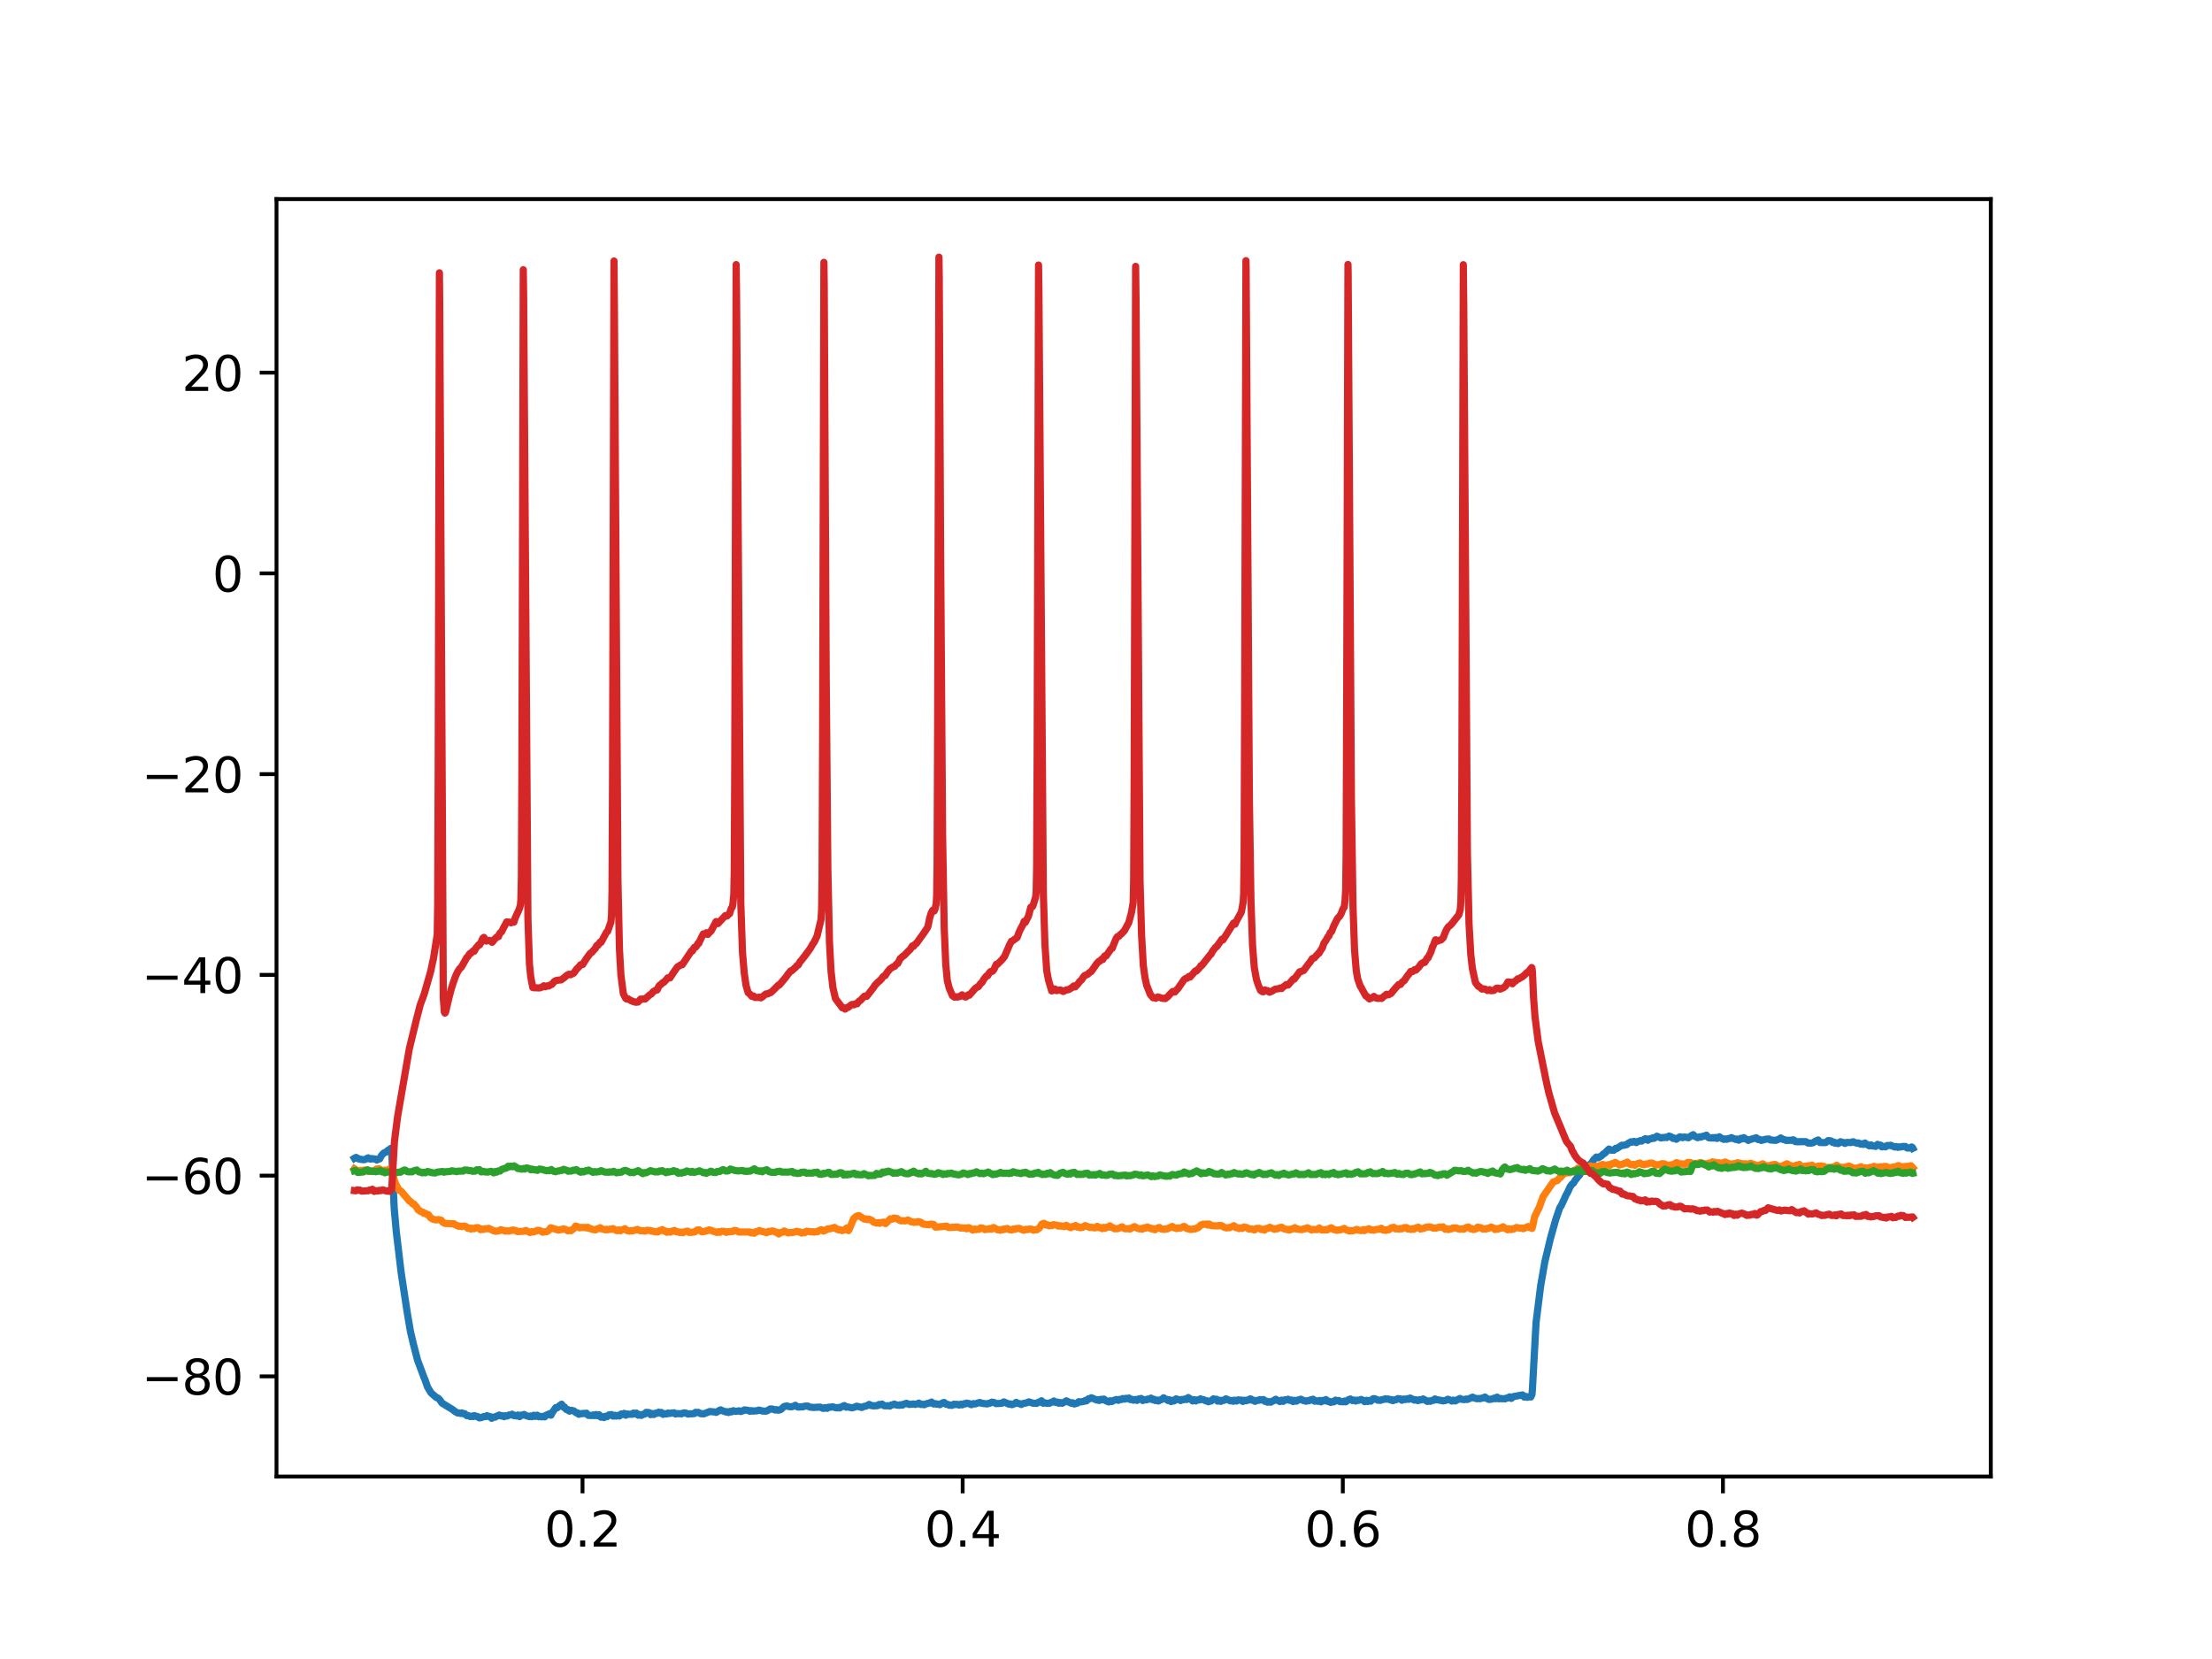 <?xml version="1.0" encoding="utf-8" standalone="no"?>
<!DOCTYPE svg PUBLIC "-//W3C//DTD SVG 1.1//EN"
  "http://www.w3.org/Graphics/SVG/1.1/DTD/svg11.dtd">
<svg xmlns:xlink="http://www.w3.org/1999/xlink" width="460.8pt" height="345.6pt" viewBox="0 0 460.8 345.6" xmlns="http://www.w3.org/2000/svg" version="1.1">
 <defs>
  <style type="text/css">*{stroke-linejoin: round; stroke-linecap: butt}</style>
 </defs>
 <g id="figure_1">
  <g id="patch_1">
   <path d="M 0 345.6 
L 460.8 345.6 
L 460.8 0 
L 0 0 
z
" style="fill: #ffffff"/>
  </g>
  <g id="axes_1">
   <g id="patch_2">
    <path d="M 57.6 307.584 
L 414.72 307.584 
L 414.72 41.472 
L 57.6 41.472 
z
" style="fill: #ffffff"/>
   </g>
   <g id="matplotlib.axis_1">
    <g id="xtick_1">
     <g id="line2d_1">
      <defs>
       <path id="mcaa715ea92" d="M 0 0 
L 0 3.5 
" style="stroke: #000000; stroke-width: 0.8"/>
      </defs>
      <g>
       <use xlink:href="#mcaa715ea92" x="121.348" y="307.584" style="stroke: #000000; stroke-width: 0.8"/>
      </g>
     </g>
     <g id="text_1">
      <!-- 0.2 -->
      <g transform="translate(113.396 322.182) scale(0.1 -0.1)">
       <defs>
        <path id="DejaVuSans-30" d="M 2034 4250 
Q 1547 4250 1301 3770 
Q 1056 3291 1056 2328 
Q 1056 1369 1301 889 
Q 1547 409 2034 409 
Q 2525 409 2770 889 
Q 3016 1369 3016 2328 
Q 3016 3291 2770 3770 
Q 2525 4250 2034 4250 
z
M 2034 4750 
Q 2819 4750 3233 4129 
Q 3647 3509 3647 2328 
Q 3647 1150 3233 529 
Q 2819 -91 2034 -91 
Q 1250 -91 836 529 
Q 422 1150 422 2328 
Q 422 3509 836 4129 
Q 1250 4750 2034 4750 
z
" transform="scale(0.016)"/>
        <path id="DejaVuSans-2e" d="M 684 794 
L 1344 794 
L 1344 0 
L 684 0 
L 684 794 
z
" transform="scale(0.016)"/>
        <path id="DejaVuSans-32" d="M 1228 531 
L 3431 531 
L 3431 0 
L 469 0 
L 469 531 
Q 828 903 1448 1529 
Q 2069 2156 2228 2338 
Q 2531 2678 2651 2914 
Q 2772 3150 2772 3378 
Q 2772 3750 2511 3984 
Q 2250 4219 1831 4219 
Q 1534 4219 1204 4116 
Q 875 4013 500 3803 
L 500 4441 
Q 881 4594 1212 4672 
Q 1544 4750 1819 4750 
Q 2544 4750 2975 4387 
Q 3406 4025 3406 3419 
Q 3406 3131 3298 2873 
Q 3191 2616 2906 2266 
Q 2828 2175 2409 1742 
Q 1991 1309 1228 531 
z
" transform="scale(0.016)"/>
       </defs>
       <use xlink:href="#DejaVuSans-30"/>
       <use xlink:href="#DejaVuSans-2e" x="63.623"/>
       <use xlink:href="#DejaVuSans-32" x="95.41"/>
      </g>
     </g>
    </g>
    <g id="xtick_2">
     <g id="line2d_2">
      <g>
       <use xlink:href="#mcaa715ea92" x="200.54" y="307.584" style="stroke: #000000; stroke-width: 0.8"/>
      </g>
     </g>
     <g id="text_2">
      <!-- 0.4 -->
      <g transform="translate(192.588 322.182) scale(0.1 -0.1)">
       <defs>
        <path id="DejaVuSans-34" d="M 2419 4116 
L 825 1625 
L 2419 1625 
L 2419 4116 
z
M 2253 4666 
L 3047 4666 
L 3047 1625 
L 3713 1625 
L 3713 1100 
L 3047 1100 
L 3047 0 
L 2419 0 
L 2419 1100 
L 313 1100 
L 313 1709 
L 2253 4666 
z
" transform="scale(0.016)"/>
       </defs>
       <use xlink:href="#DejaVuSans-30"/>
       <use xlink:href="#DejaVuSans-2e" x="63.623"/>
       <use xlink:href="#DejaVuSans-34" x="95.41"/>
      </g>
     </g>
    </g>
    <g id="xtick_3">
     <g id="line2d_3">
      <g>
       <use xlink:href="#mcaa715ea92" x="279.731" y="307.584" style="stroke: #000000; stroke-width: 0.8"/>
      </g>
     </g>
     <g id="text_3">
      <!-- 0.6 -->
      <g transform="translate(271.78 322.182) scale(0.1 -0.1)">
       <defs>
        <path id="DejaVuSans-36" d="M 2113 2584 
Q 1688 2584 1439 2293 
Q 1191 2003 1191 1497 
Q 1191 994 1439 701 
Q 1688 409 2113 409 
Q 2538 409 2786 701 
Q 3034 994 3034 1497 
Q 3034 2003 2786 2293 
Q 2538 2584 2113 2584 
z
M 3366 4563 
L 3366 3988 
Q 3128 4100 2886 4159 
Q 2644 4219 2406 4219 
Q 1781 4219 1451 3797 
Q 1122 3375 1075 2522 
Q 1259 2794 1537 2939 
Q 1816 3084 2150 3084 
Q 2853 3084 3261 2657 
Q 3669 2231 3669 1497 
Q 3669 778 3244 343 
Q 2819 -91 2113 -91 
Q 1303 -91 875 529 
Q 447 1150 447 2328 
Q 447 3434 972 4092 
Q 1497 4750 2381 4750 
Q 2619 4750 2861 4703 
Q 3103 4656 3366 4563 
z
" transform="scale(0.016)"/>
       </defs>
       <use xlink:href="#DejaVuSans-30"/>
       <use xlink:href="#DejaVuSans-2e" x="63.623"/>
       <use xlink:href="#DejaVuSans-36" x="95.41"/>
      </g>
     </g>
    </g>
    <g id="xtick_4">
     <g id="line2d_4">
      <g>
       <use xlink:href="#mcaa715ea92" x="358.923" y="307.584" style="stroke: #000000; stroke-width: 0.8"/>
      </g>
     </g>
     <g id="text_4">
      <!-- 0.8 -->
      <g transform="translate(350.972 322.182) scale(0.1 -0.1)">
       <defs>
        <path id="DejaVuSans-38" d="M 2034 2216 
Q 1584 2216 1326 1975 
Q 1069 1734 1069 1313 
Q 1069 891 1326 650 
Q 1584 409 2034 409 
Q 2484 409 2743 651 
Q 3003 894 3003 1313 
Q 3003 1734 2745 1975 
Q 2488 2216 2034 2216 
z
M 1403 2484 
Q 997 2584 770 2862 
Q 544 3141 544 3541 
Q 544 4100 942 4425 
Q 1341 4750 2034 4750 
Q 2731 4750 3128 4425 
Q 3525 4100 3525 3541 
Q 3525 3141 3298 2862 
Q 3072 2584 2669 2484 
Q 3125 2378 3379 2068 
Q 3634 1759 3634 1313 
Q 3634 634 3220 271 
Q 2806 -91 2034 -91 
Q 1263 -91 848 271 
Q 434 634 434 1313 
Q 434 1759 690 2068 
Q 947 2378 1403 2484 
z
M 1172 3481 
Q 1172 3119 1398 2916 
Q 1625 2713 2034 2713 
Q 2441 2713 2670 2916 
Q 2900 3119 2900 3481 
Q 2900 3844 2670 4047 
Q 2441 4250 2034 4250 
Q 1625 4250 1398 4047 
Q 1172 3844 1172 3481 
z
" transform="scale(0.016)"/>
       </defs>
       <use xlink:href="#DejaVuSans-30"/>
       <use xlink:href="#DejaVuSans-2e" x="63.623"/>
       <use xlink:href="#DejaVuSans-38" x="95.41"/>
      </g>
     </g>
    </g>
   </g>
   <g id="matplotlib.axis_2">
    <g id="ytick_1">
     <g id="line2d_5">
      <defs>
       <path id="me1c0c9120e" d="M 0 0 
L -3.5 0 
" style="stroke: #000000; stroke-width: 0.8"/>
      </defs>
      <g>
       <use xlink:href="#me1c0c9120e" x="57.6" y="286.719" style="stroke: #000000; stroke-width: 0.8"/>
      </g>
     </g>
     <g id="text_5">
      <!-- −80 -->
      <g transform="translate(29.495 290.518) scale(0.1 -0.1)">
       <defs>
        <path id="DejaVuSans-2212" d="M 678 2272 
L 4684 2272 
L 4684 1741 
L 678 1741 
L 678 2272 
z
" transform="scale(0.016)"/>
       </defs>
       <use xlink:href="#DejaVuSans-2212"/>
       <use xlink:href="#DejaVuSans-38" x="83.789"/>
       <use xlink:href="#DejaVuSans-30" x="147.412"/>
      </g>
     </g>
    </g>
    <g id="ytick_2">
     <g id="line2d_6">
      <g>
       <use xlink:href="#me1c0c9120e" x="57.6" y="244.902" style="stroke: #000000; stroke-width: 0.8"/>
      </g>
     </g>
     <g id="text_6">
      <!-- −60 -->
      <g transform="translate(29.495 248.701) scale(0.1 -0.1)">
       <use xlink:href="#DejaVuSans-2212"/>
       <use xlink:href="#DejaVuSans-36" x="83.789"/>
       <use xlink:href="#DejaVuSans-30" x="147.412"/>
      </g>
     </g>
    </g>
    <g id="ytick_3">
     <g id="line2d_7">
      <g>
       <use xlink:href="#me1c0c9120e" x="57.6" y="203.085" style="stroke: #000000; stroke-width: 0.8"/>
      </g>
     </g>
     <g id="text_7">
      <!-- −40 -->
      <g transform="translate(29.495 206.884) scale(0.1 -0.1)">
       <use xlink:href="#DejaVuSans-2212"/>
       <use xlink:href="#DejaVuSans-34" x="83.789"/>
       <use xlink:href="#DejaVuSans-30" x="147.412"/>
      </g>
     </g>
    </g>
    <g id="ytick_4">
     <g id="line2d_8">
      <g>
       <use xlink:href="#me1c0c9120e" x="57.6" y="161.267" style="stroke: #000000; stroke-width: 0.8"/>
      </g>
     </g>
     <g id="text_8">
      <!-- −20 -->
      <g transform="translate(29.495 165.066) scale(0.1 -0.1)">
       <use xlink:href="#DejaVuSans-2212"/>
       <use xlink:href="#DejaVuSans-32" x="83.789"/>
       <use xlink:href="#DejaVuSans-30" x="147.412"/>
      </g>
     </g>
    </g>
    <g id="ytick_5">
     <g id="line2d_9">
      <g>
       <use xlink:href="#me1c0c9120e" x="57.6" y="119.45" style="stroke: #000000; stroke-width: 0.8"/>
      </g>
     </g>
     <g id="text_9">
      <!-- 0 -->
      <g transform="translate(44.237 123.249) scale(0.1 -0.1)">
       <use xlink:href="#DejaVuSans-30"/>
      </g>
     </g>
    </g>
    <g id="ytick_6">
     <g id="line2d_10">
      <g>
       <use xlink:href="#me1c0c9120e" x="57.6" y="77.633" style="stroke: #000000; stroke-width: 0.8"/>
      </g>
     </g>
     <g id="text_10">
      <!-- 20 -->
      <g transform="translate(37.875 81.432) scale(0.1 -0.1)">
       <use xlink:href="#DejaVuSans-32"/>
       <use xlink:href="#DejaVuSans-30" x="63.623"/>
      </g>
     </g>
    </g>
   </g>
   <g id="line2d_11">
    <path d="M 73.833 241.296 
L 73.975 241.209 
L 74.181 241.112 
L 74.419 241.248 
L 74.672 241.402 
L 75.163 241.521 
L 75.353 241.514 
L 75.638 241.597 
L 75.955 241.559 
L 76.335 241.407 
L 76.494 241.282 
L 76.715 241.199 
L 77 241.416 
L 77.206 241.467 
L 77.476 241.356 
L 77.634 241.361 
L 77.872 241.432 
L 78.22 241.452 
L 78.489 241.661 
L 78.806 241.458 
L 78.964 241.436 
L 79.107 241.405 
L 79.376 240.852 
L 79.614 240.543 
L 79.804 240.336 
L 80.073 240.119 
L 80.421 240.016 
L 80.833 239.616 
L 81.055 239.529 
L 81.403 239.229 
L 81.53 239.415 
L 81.625 240.193 
L 81.784 244.301 
L 82.116 251.685 
L 82.544 256.478 
L 83.573 265.153 
L 84.286 269.84 
L 84.825 273.368 
L 85.506 277.401 
L 86.092 279.888 
L 86.979 283.324 
L 88.325 286.941 
L 88.547 287.458 
L 89.053 288.923 
L 89.798 290.16 
L 90.415 290.704 
L 90.59 290.844 
L 90.843 291.099 
L 91.207 291.234 
L 91.492 291.464 
L 91.635 291.65 
L 92.079 292.288 
L 94.343 293.676 
L 94.739 294.007 
L 95.072 294.195 
L 95.294 294.336 
L 95.658 294.361 
L 95.975 294.454 
L 96.212 294.33 
L 96.418 294.438 
L 96.608 294.517 
L 96.782 294.492 
L 97.273 294.921 
L 97.479 294.878 
L 97.986 295.091 
L 98.192 295.01 
L 98.541 295.096 
L 98.715 294.913 
L 98.857 294.901 
L 99.158 295.054 
L 99.475 295.073 
L 99.839 295.369 
L 100.314 295.298 
L 100.505 295.211 
L 100.774 295.096 
L 101.186 295.102 
L 101.455 294.906 
L 101.613 294.986 
L 101.819 295.063 
L 102.009 295.071 
L 102.437 295.455 
L 102.5 295.359 
L 102.706 295.211 
L 103.15 295.217 
L 103.371 295.05 
L 103.783 294.907 
L 103.989 294.773 
L 104.227 294.895 
L 104.401 294.98 
L 104.417 294.967 
L 104.654 294.898 
L 105.018 295.124 
L 105.034 295.106 
L 105.319 294.922 
L 105.668 294.982 
L 106.016 294.767 
L 106.444 294.749 
L 106.681 294.606 
L 106.697 294.621 
L 107.062 294.9 
L 107.363 294.853 
L 107.616 294.969 
L 107.632 294.949 
L 107.885 294.768 
L 108.059 294.919 
L 108.234 295.111 
L 108.265 295.085 
L 108.677 294.768 
L 109.01 294.786 
L 109.184 294.656 
L 109.2 294.666 
L 109.691 294.96 
L 109.912 294.985 
L 110.308 295.117 
L 110.514 294.985 
L 110.53 294.997 
L 110.799 295.129 
L 111.195 294.816 
L 111.227 294.854 
L 111.48 295.059 
L 111.908 294.808 
L 111.94 294.858 
L 112.225 295.129 
L 112.399 295.06 
L 112.573 295.045 
L 112.811 295.159 
L 113.223 295.024 
L 113.46 295.161 
L 113.492 295.12 
L 113.84 294.774 
L 114.173 294.711 
L 114.411 294.515 
L 114.601 294.682 
L 114.775 294.807 
L 114.791 294.79 
L 115.06 294.235 
L 115.773 293.232 
L 116.089 293.266 
L 116.58 292.808 
L 116.77 292.728 
L 116.992 292.523 
L 117.024 292.551 
L 117.23 292.992 
L 117.372 293.124 
L 117.404 293.105 
L 117.594 293.091 
L 117.832 293.481 
L 118.022 293.637 
L 118.307 293.645 
L 118.497 293.895 
L 118.639 293.974 
L 118.655 293.963 
L 119.035 293.782 
L 119.4 293.896 
L 119.526 293.917 
L 120.065 294.326 
L 120.271 294.316 
L 120.445 294.515 
L 120.603 294.621 
L 120.619 294.609 
L 120.904 294.487 
L 121.348 294.498 
L 121.585 294.418 
L 121.934 294.481 
L 122.171 294.389 
L 122.361 294.675 
L 122.583 294.844 
L 123.042 294.847 
L 123.217 294.887 
L 123.565 294.753 
L 123.834 294.9 
L 123.85 294.882 
L 124.167 294.675 
L 124.31 294.825 
L 124.468 294.918 
L 124.484 294.904 
L 124.801 294.716 
L 124.927 294.868 
L 125.181 295.228 
L 125.197 295.221 
L 125.545 295.128 
L 125.814 295.303 
L 125.846 295.269 
L 126.163 295.031 
L 126.464 295.107 
L 126.844 294.748 
L 127.176 294.727 
L 127.382 294.681 
L 127.651 294.982 
L 127.826 295.001 
L 128.095 294.827 
L 128.111 294.843 
L 128.38 294.991 
L 128.808 294.835 
L 129.029 294.982 
L 129.188 294.788 
L 129.41 294.562 
L 129.425 294.571 
L 129.726 294.665 
L 130.027 294.433 
L 130.043 294.448 
L 130.376 294.815 
L 130.423 294.762 
L 130.692 294.56 
L 131.088 294.623 
L 131.358 294.607 
L 131.706 294.618 
L 131.975 294.369 
L 132.118 294.44 
L 132.308 294.553 
L 132.324 294.537 
L 132.561 294.376 
L 132.577 294.391 
L 132.973 294.815 
L 133.021 294.765 
L 133.258 294.659 
L 133.448 294.8 
L 133.607 294.85 
L 133.623 294.835 
L 133.955 294.623 
L 134.288 294.59 
L 134.62 294.217 
L 135.095 294.256 
L 135.238 294.286 
L 135.539 294.692 
L 135.602 294.635 
L 135.903 294.455 
L 136.188 294.674 
L 136.204 294.66 
L 136.632 294.378 
L 136.822 294.427 
L 137.218 294.188 
L 137.503 294.36 
L 137.519 294.344 
L 137.756 294.236 
L 137.915 294.424 
L 138.121 294.637 
L 138.136 294.628 
L 138.485 294.481 
L 138.849 294.553 
L 139.134 294.372 
L 139.483 294.461 
L 139.894 294.348 
L 140.085 294.389 
L 140.449 294.311 
L 140.718 294.563 
L 141.162 294.469 
L 141.352 294.489 
L 141.795 294.491 
L 141.969 294.521 
L 142.397 294.332 
L 142.714 294.338 
L 143.015 294.42 
L 143.331 294.584 
L 143.791 294.515 
L 144.155 294.514 
L 144.408 294.488 
L 144.646 294.469 
L 144.915 294.208 
L 144.947 294.232 
L 145.153 294.269 
L 145.422 294.21 
L 146.024 294.506 
L 146.341 294.494 
L 146.578 294.541 
L 147.845 294.047 
L 148.764 294.128 
L 148.954 294.134 
L 149.192 294.228 
L 149.984 293.751 
L 150.142 293.702 
L 150.158 293.717 
L 150.459 293.894 
L 150.665 293.932 
L 151.298 294.157 
L 151.456 294.076 
L 151.472 294.09 
L 151.757 294.253 
L 151.932 294.138 
L 152.106 294.014 
L 152.122 294.026 
L 152.375 294.12 
L 152.613 293.935 
L 152.787 293.874 
L 153.183 294.012 
L 153.484 293.99 
L 153.975 293.894 
L 154.117 293.961 
L 154.323 294.042 
L 154.83 293.868 
L 155.083 293.701 
L 155.289 293.73 
L 155.685 293.782 
L 155.907 293.824 
L 156.224 294 
L 156.43 293.88 
L 156.604 293.857 
L 156.905 293.968 
L 157.333 293.902 
L 157.713 293.905 
L 158.061 293.745 
L 158.932 293.956 
L 159.296 293.959 
L 159.471 293.982 
L 159.692 293.929 
L 159.867 293.854 
L 160.469 293.505 
L 160.674 293.517 
L 160.912 293.539 
L 161.134 293.597 
L 161.498 293.736 
L 161.736 293.653 
L 162.1 293.767 
L 162.591 293.662 
L 162.749 293.549 
L 163.319 293.016 
L 163.89 292.884 
L 164.365 293.028 
L 164.539 293.036 
L 164.856 293.065 
L 165.394 292.912 
L 165.695 292.75 
L 165.854 292.891 
L 166.186 293.101 
L 166.566 293.115 
L 166.883 293.033 
L 167.216 293.089 
L 167.517 292.95 
L 168.023 292.905 
L 168.277 292.91 
L 168.514 293.03 
L 168.72 293.124 
L 169.386 293.191 
L 169.686 293.197 
L 169.972 293.172 
L 170.415 293.146 
L 170.684 293.124 
L 170.969 293.153 
L 171.429 293.382 
L 171.65 293.39 
L 171.888 293.23 
L 172.031 293.276 
L 172.3 293.386 
L 172.522 293.165 
L 172.712 293.14 
L 172.997 293.155 
L 173.456 293.051 
L 173.836 293.181 
L 174.042 293.238 
L 174.28 293.296 
L 174.58 293.206 
L 174.85 293.301 
L 174.976 293.275 
L 175.262 293.084 
L 175.689 292.891 
L 175.895 292.806 
L 176.101 292.952 
L 176.291 293.145 
L 176.323 293.123 
L 176.544 293.077 
L 177.479 293.282 
L 177.653 293.224 
L 177.859 293.189 
L 178.049 293.12 
L 178.461 292.937 
L 179.079 293.085 
L 179.538 293.203 
L 179.87 293.016 
L 180.393 292.918 
L 180.852 292.708 
L 181.058 292.565 
L 181.28 292.676 
L 181.454 292.797 
L 181.47 292.787 
L 181.644 292.794 
L 181.834 292.84 
L 182.04 292.892 
L 182.246 292.82 
L 182.516 292.844 
L 182.753 292.832 
L 183.117 292.578 
L 183.371 292.653 
L 183.735 292.498 
L 184.226 292.848 
L 184.717 292.86 
L 185.05 292.825 
L 185.366 292.912 
L 185.699 292.681 
L 186.016 292.647 
L 186.301 292.494 
L 186.776 292.697 
L 186.966 292.714 
L 187.362 292.757 
L 187.552 292.634 
L 187.98 292.722 
L 188.201 292.532 
L 188.376 292.488 
L 188.851 292.335 
L 189.389 292.57 
L 189.595 292.548 
L 190.055 292.525 
L 190.26 292.476 
L 190.656 292.568 
L 190.91 292.478 
L 191.116 292.469 
L 191.417 292.284 
L 191.654 292.46 
L 191.86 292.586 
L 192.24 292.535 
L 192.51 292.634 
L 192.795 292.496 
L 193.27 292.351 
L 193.602 292.273 
L 193.792 292.243 
L 194.046 292.072 
L 194.347 292.379 
L 194.505 292.477 
L 194.521 292.466 
L 194.774 292.385 
L 195.139 292.525 
L 195.392 292.476 
L 195.772 292.621 
L 196.279 292.307 
L 196.485 292.19 
L 196.707 292.169 
L 196.944 292.459 
L 197.134 292.545 
L 197.404 292.543 
L 197.784 292.752 
L 198.1 292.695 
L 198.322 292.766 
L 198.734 292.518 
L 199.051 292.599 
L 199.32 292.533 
L 199.811 292.702 
L 200.128 292.517 
L 200.27 292.618 
L 200.429 292.658 
L 200.856 292.412 
L 201.078 292.462 
L 201.363 292.292 
L 201.617 292.364 
L 201.87 292.381 
L 202.25 292.601 
L 202.408 292.617 
L 202.789 292.4 
L 203.153 292.461 
L 203.549 292.324 
L 204.103 292.158 
L 204.467 292.316 
L 204.705 292.339 
L 205.053 292.411 
L 205.307 292.399 
L 205.592 292.467 
L 206.035 292.338 
L 206.273 292.299 
L 206.637 292.085 
L 207.144 292.189 
L 207.508 292.4 
L 208.316 292.356 
L 208.49 292.332 
L 208.744 292.303 
L 208.902 292.181 
L 209.124 292.041 
L 209.979 292.428 
L 210.201 292.526 
L 210.47 292.456 
L 210.787 292.619 
L 211.341 292.424 
L 211.452 292.332 
L 211.69 292.142 
L 211.959 292.318 
L 212.149 292.376 
L 212.339 292.379 
L 212.751 292.582 
L 213.052 292.386 
L 213.765 292.266 
L 214.129 292.117 
L 214.319 292.027 
L 215.285 292.343 
L 215.744 292.311 
L 215.934 292.356 
L 216.441 292.067 
L 216.647 292.074 
L 216.964 291.804 
L 217.011 291.888 
L 217.328 292.324 
L 217.55 292.212 
L 217.724 292.239 
L 217.993 292.339 
L 218.358 292.334 
L 218.579 292.339 
L 218.912 292.145 
L 219.276 292.075 
L 219.546 291.853 
L 219.577 291.886 
L 219.957 292.172 
L 220.242 292.073 
L 220.448 292.261 
L 220.575 292.32 
L 220.591 292.305 
L 220.844 292.163 
L 221.256 292.333 
L 221.636 292.108 
L 221.905 292 
L 222.143 291.815 
L 222.159 291.826 
L 222.634 292.086 
L 222.824 292.151 
L 223.204 292.337 
L 223.442 292.22 
L 223.648 292.414 
L 223.822 292.469 
L 224.297 292.329 
L 224.408 292.31 
L 224.424 292.287 
L 224.709 292.001 
L 225.2 292.044 
L 225.406 291.997 
L 225.849 291.922 
L 226.071 291.75 
L 226.293 291.841 
L 226.404 291.752 
L 226.736 291.4 
L 227.1 291.362 
L 227.354 291.178 
L 228.447 291.648 
L 228.716 291.586 
L 228.954 291.749 
L 228.969 291.735 
L 229.35 291.494 
L 229.635 291.619 
L 229.967 291.451 
L 230.442 291.842 
L 230.981 292.047 
L 231.25 291.809 
L 231.44 291.873 
L 231.63 291.957 
L 232.01 291.71 
L 232.311 291.658 
L 232.533 291.547 
L 232.976 291.716 
L 233.23 291.516 
L 233.642 291.534 
L 233.879 291.344 
L 234.244 291.472 
L 234.56 291.294 
L 234.814 291.368 
L 235.162 291.231 
L 235.336 291.483 
L 235.495 291.557 
L 235.796 291.496 
L 235.97 291.636 
L 236.144 291.69 
L 236.54 291.535 
L 236.857 291.73 
L 236.889 291.69 
L 237.237 291.42 
L 237.459 291.473 
L 237.712 291.325 
L 237.886 291.538 
L 238.061 291.758 
L 238.092 291.734 
L 238.377 291.553 
L 238.837 291.621 
L 239.106 291.451 
L 239.359 291.484 
L 239.771 291.255 
L 239.787 291.276 
L 240.12 291.595 
L 240.405 291.498 
L 240.421 291.523 
L 240.674 291.758 
L 241.086 291.658 
L 241.307 291.856 
L 241.323 291.846 
L 241.783 291.581 
L 241.941 291.566 
L 242.4 291.189 
L 242.432 291.227 
L 242.67 291.398 
L 242.891 291.457 
L 243.319 291.751 
L 243.335 291.733 
L 243.588 291.598 
L 243.762 291.768 
L 243.952 291.977 
L 243.984 291.949 
L 244.301 291.699 
L 244.507 291.846 
L 244.618 291.817 
L 244.998 291.411 
L 245.378 291.548 
L 245.584 291.555 
L 245.948 291.759 
L 246.281 291.521 
L 246.629 291.579 
L 246.898 291.429 
L 247.215 291.545 
L 247.548 291.131 
L 247.595 291.183 
L 247.88 291.441 
L 248.102 291.468 
L 248.261 291.647 
L 248.435 291.842 
L 248.466 291.818 
L 248.815 291.584 
L 248.942 291.682 
L 249.116 291.838 
L 249.147 291.813 
L 249.48 291.616 
L 249.828 291.636 
L 250.082 291.401 
L 250.304 291.542 
L 250.494 291.556 
L 250.731 291.576 
L 251.159 291.816 
L 251.444 291.808 
L 251.729 292.015 
L 252.173 291.82 
L 252.299 291.857 
L 252.315 291.842 
L 252.79 291.403 
L 252.806 291.418 
L 253.044 291.532 
L 253.408 291.49 
L 253.661 291.884 
L 253.693 291.864 
L 254.057 291.701 
L 254.327 291.934 
L 254.358 291.904 
L 254.723 291.679 
L 254.992 291.718 
L 255.388 291.399 
L 256.1 291.718 
L 256.306 291.837 
L 256.639 291.738 
L 256.94 291.905 
L 257.13 291.686 
L 257.273 291.696 
L 257.589 291.862 
L 257.732 291.745 
L 257.954 291.61 
L 258.223 291.68 
L 258.54 291.653 
L 258.904 291.948 
L 258.936 291.911 
L 259.221 291.696 
L 259.617 291.801 
L 259.902 291.639 
L 260.171 291.659 
L 260.424 291.411 
L 260.599 291.443 
L 260.9 291.702 
L 261.153 291.703 
L 261.311 291.849 
L 261.454 291.927 
L 261.486 291.899 
L 261.755 291.744 
L 262.214 291.71 
L 262.436 291.562 
L 262.689 291.644 
L 262.895 291.607 
L 263.196 291.554 
L 263.497 291.924 
L 263.513 291.914 
L 263.766 291.855 
L 264.051 292.105 
L 264.511 291.99 
L 264.717 292.106 
L 264.97 291.948 
L 265.176 291.839 
L 265.35 291.77 
L 265.762 291.487 
L 266.094 291.73 
L 266.459 291.814 
L 266.633 291.975 
L 266.665 291.946 
L 267.013 291.673 
L 267.171 291.856 
L 267.298 291.926 
L 267.33 291.898 
L 267.71 291.591 
L 268.106 291.637 
L 268.328 291.485 
L 268.549 291.634 
L 268.771 291.749 
L 269.056 291.65 
L 269.215 291.783 
L 269.389 291.978 
L 269.421 291.95 
L 269.737 291.713 
L 270.07 291.889 
L 270.086 291.869 
L 270.371 291.657 
L 270.798 291.557 
L 270.989 291.479 
L 271.495 291.756 
L 271.701 291.754 
L 272.05 291.901 
L 272.414 291.793 
L 272.652 291.809 
L 273.063 291.604 
L 273.222 291.656 
L 273.238 291.641 
L 273.523 291.482 
L 273.681 291.62 
L 273.887 291.898 
L 273.919 291.877 
L 274.172 291.796 
L 274.394 291.876 
L 274.568 291.92 
L 274.901 291.741 
L 275.059 291.956 
L 275.186 292.028 
L 275.202 292.014 
L 275.597 291.724 
L 275.867 291.818 
L 276.215 291.559 
L 276.389 291.806 
L 276.579 291.94 
L 276.849 291.909 
L 277.197 292.148 
L 277.371 292.036 
L 277.561 291.973 
L 277.815 292.041 
L 278.211 291.674 
L 278.258 291.724 
L 278.464 291.813 
L 278.892 291.746 
L 279.161 291.99 
L 279.557 291.991 
L 279.731 292.022 
L 280.016 291.874 
L 280.238 292.022 
L 280.381 292.01 
L 280.808 291.639 
L 281.062 291.539 
L 281.315 291.434 
L 281.553 291.665 
L 281.759 291.764 
L 282.06 291.653 
L 282.44 291.867 
L 282.456 291.847 
L 282.709 291.687 
L 283.057 291.708 
L 283.548 291.533 
L 284.087 291.772 
L 284.277 291.993 
L 284.293 291.983 
L 284.657 291.71 
L 284.705 291.775 
L 284.91 291.963 
L 284.926 291.953 
L 285.354 291.726 
L 285.56 291.888 
L 285.591 291.852 
L 286.051 291.375 
L 286.257 291.37 
L 286.431 291.39 
L 287.049 291.694 
L 287.27 291.676 
L 287.587 291.723 
L 287.809 291.596 
L 288.3 291.516 
L 288.601 291.395 
L 288.838 291.478 
L 289.187 291.432 
L 289.662 291.641 
L 289.836 291.551 
L 289.852 291.566 
L 290.169 291.785 
L 290.406 291.63 
L 290.565 291.61 
L 290.771 291.611 
L 291.23 291.353 
L 291.436 291.427 
L 291.721 291.406 
L 291.879 291.55 
L 292.054 291.7 
L 292.085 291.677 
L 292.45 291.447 
L 292.766 291.554 
L 293.146 291.379 
L 293.431 291.513 
L 293.447 291.494 
L 293.748 291.24 
L 294.651 291.668 
L 294.889 291.589 
L 295.063 291.629 
L 295.364 291.774 
L 295.744 291.572 
L 295.981 291.647 
L 296.457 291.426 
L 296.932 291.687 
L 297.09 291.774 
L 297.328 291.941 
L 297.755 291.831 
L 297.945 291.922 
L 298.341 291.725 
L 298.611 291.714 
L 298.927 291.424 
L 299.086 291.557 
L 299.276 291.603 
L 299.577 291.609 
L 300.036 291.726 
L 300.305 291.733 
L 300.606 291.838 
L 301.002 291.761 
L 301.145 291.732 
L 301.62 291.485 
L 302.032 291.648 
L 302.206 291.709 
L 302.444 291.87 
L 302.76 291.679 
L 302.887 291.709 
L 303.125 291.848 
L 304.138 291.327 
L 304.455 291.511 
L 304.883 291.536 
L 305.073 291.571 
L 305.453 291.449 
L 305.659 291.538 
L 306.783 291.054 
L 307.084 291.243 
L 307.401 291.286 
L 307.67 291.391 
L 308.114 291.321 
L 308.32 291.38 
L 308.811 291.22 
L 308.969 291.239 
L 309.333 291.03 
L 309.793 291.367 
L 310.141 291.524 
L 310.299 291.53 
L 310.505 291.466 
L 310.806 291.467 
L 311.012 291.384 
L 311.281 291.249 
L 311.566 291.382 
L 311.582 291.358 
L 311.883 291.051 
L 312.042 291.279 
L 312.232 291.396 
L 312.628 291.321 
L 312.833 291.392 
L 313.293 291.358 
L 313.499 291.417 
L 313.768 291.289 
L 313.942 291.219 
L 314.116 291.218 
L 314.496 290.985 
L 314.639 291.176 
L 314.829 291.309 
L 315.019 291.155 
L 315.273 290.936 
L 315.558 290.887 
L 317.157 290.584 
L 317.506 291.027 
L 317.553 290.982 
L 317.775 290.885 
L 318.139 291.082 
L 318.519 290.944 
L 318.884 291.026 
L 319.137 290.504 
L 319.232 289.359 
L 319.992 275.477 
L 320.943 267.88 
L 321.814 262.871 
L 322.986 257.973 
L 324.079 254.084 
L 324.918 251.622 
L 325.219 251.179 
L 325.631 250.283 
L 325.805 249.923 
L 326.233 248.946 
L 326.518 248.476 
L 327.104 247.19 
L 327.452 246.725 
L 327.832 246.396 
L 328.197 245.756 
L 328.403 245.573 
L 328.735 245.08 
L 329.02 244.833 
L 329.432 244.023 
L 329.606 243.888 
L 329.986 243.431 
L 330.145 243.456 
L 330.335 243.475 
L 330.572 243.061 
L 330.794 242.831 
L 330.968 242.785 
L 331.491 242.317 
L 331.618 242.162 
L 332.061 241.499 
L 332.283 241.326 
L 332.568 241.03 
L 332.742 241.13 
L 332.948 241.201 
L 333.423 240.886 
L 333.629 240.769 
L 334.057 240.359 
L 334.263 240.276 
L 334.627 239.912 
L 334.849 239.677 
L 335.181 239.369 
L 335.688 239.616 
L 335.878 239.573 
L 336.163 239.626 
L 336.607 239.202 
L 336.829 239.249 
L 337.874 238.563 
L 338.207 238.608 
L 338.444 238.538 
L 338.888 238.441 
L 339.236 238.126 
L 339.521 238.013 
L 339.759 237.854 
L 339.996 237.931 
L 340.155 237.888 
L 340.408 237.774 
L 340.867 238.024 
L 340.883 238.001 
L 341.137 237.807 
L 341.374 237.758 
L 341.754 237.599 
L 341.976 237.705 
L 342.736 237.216 
L 343.053 237.263 
L 343.259 237.539 
L 343.306 237.502 
L 343.734 237.22 
L 343.988 237.224 
L 344.32 237.026 
L 344.494 237.152 
L 344.637 237.103 
L 345.16 236.692 
L 346.015 237.062 
L 346.347 236.966 
L 346.648 236.973 
L 346.949 236.914 
L 347.187 236.978 
L 347.44 236.839 
L 347.694 236.663 
L 348.153 236.828 
L 348.501 237.154 
L 348.787 237.083 
L 348.977 237.186 
L 349.198 237.33 
L 349.911 236.838 
L 350.085 236.824 
L 350.339 236.928 
L 350.513 237 
L 350.877 236.842 
L 351.732 237.017 
L 352.208 236.658 
L 352.414 236.578 
L 352.714 236.369 
L 353.031 236.715 
L 353.332 236.839 
L 353.475 236.931 
L 353.665 237 
L 354.092 236.813 
L 354.33 236.886 
L 354.615 236.751 
L 354.9 236.662 
L 355.106 236.664 
L 355.47 236.473 
L 355.486 236.495 
L 355.945 237.01 
L 356.563 237.074 
L 356.832 236.975 
L 357.054 237.083 
L 357.355 236.956 
L 357.545 237.104 
L 357.704 237.152 
L 357.719 237.138 
L 358.163 236.814 
L 358.67 237.151 
L 359.129 237.359 
L 359.335 237.256 
L 359.763 237.33 
L 359.984 237.188 
L 360.459 237.153 
L 360.665 236.983 
L 361.156 237.202 
L 361.362 237.266 
L 361.616 237.377 
L 361.885 237.287 
L 362.075 237.461 
L 362.217 237.52 
L 362.233 237.506 
L 362.677 237.13 
L 362.693 237.145 
L 362.883 237.26 
L 362.898 237.244 
L 363.263 236.993 
L 363.374 237.06 
L 363.643 237.263 
L 363.991 237.406 
L 364.181 237.566 
L 364.197 237.556 
L 364.577 237.394 
L 365.369 237.161 
L 365.543 237.127 
L 365.844 237.011 
L 366.225 237.383 
L 366.51 237.339 
L 366.89 237.57 
L 367.618 237.376 
L 367.872 237.315 
L 368.093 237.294 
L 368.521 237.275 
L 368.79 237.472 
L 369.044 237.497 
L 369.931 237.56 
L 370.548 237.316 
L 370.723 237.248 
L 370.96 237.056 
L 370.976 237.068 
L 371.451 237.369 
L 371.641 237.372 
L 372.116 237.578 
L 372.354 237.528 
L 372.671 237.57 
L 373.035 237.519 
L 373.241 237.56 
L 373.494 237.436 
L 373.7 237.494 
L 374.017 237.824 
L 374.682 237.863 
L 374.983 237.8 
L 375.205 237.847 
L 375.395 237.8 
L 375.617 237.833 
L 376.203 237.821 
L 376.662 238.122 
L 376.852 238.101 
L 377.137 238.159 
L 377.707 238.051 
L 377.882 237.936 
L 378.246 237.677 
L 378.436 237.622 
L 378.753 237.473 
L 378.879 237.677 
L 379.117 238.007 
L 380.273 238.021 
L 380.416 237.968 
L 380.828 237.609 
L 381.429 237.664 
L 381.794 237.997 
L 382.047 237.932 
L 382.3 238.159 
L 382.427 238.144 
L 382.601 238.064 
L 382.617 238.08 
L 382.886 238.231 
L 383.092 238.13 
L 383.409 237.843 
L 383.932 237.985 
L 384.344 238.194 
L 384.676 237.992 
L 385.627 238.012 
L 385.896 237.873 
L 386.086 237.855 
L 386.387 238.008 
L 386.941 238.171 
L 387.115 238.089 
L 387.622 238.352 
L 387.844 238.259 
L 388.05 238.369 
L 388.177 238.397 
L 388.192 238.38 
L 388.509 238.114 
L 388.826 238.4 
L 389.063 238.465 
L 389.222 238.586 
L 389.444 238.711 
L 389.697 238.521 
L 389.84 238.534 
L 390.156 238.74 
L 390.536 238.73 
L 390.726 238.818 
L 390.742 238.801 
L 391.138 238.39 
L 391.17 238.419 
L 391.439 238.568 
L 391.756 238.551 
L 391.899 238.79 
L 392.025 238.913 
L 392.057 238.893 
L 392.294 238.811 
L 392.77 238.915 
L 393.134 238.63 
L 393.577 238.63 
L 393.878 238.584 
L 394.195 238.742 
L 394.433 238.823 
L 394.734 238.948 
L 395.035 238.846 
L 395.399 239.018 
L 395.716 238.907 
L 395.985 238.942 
L 396.397 238.816 
L 396.666 238.851 
L 396.935 238.828 
L 397.141 239.052 
L 397.347 239.158 
L 397.822 239.142 
L 397.98 239.057 
L 398.234 238.932 
L 398.408 239.056 
L 398.487 239.216 
L 398.487 239.216 
" clip-path="url(#pddf89c1dd7)" style="fill: none; stroke: #1f77b4; stroke-width: 1.5; stroke-linecap: square"/>
   </g>
   <g id="line2d_12">
    <path d="M 73.833 243.487 
L 74.308 243.805 
L 74.514 243.867 
L 74.783 243.983 
L 75.147 243.809 
L 75.48 243.965 
L 75.892 243.739 
L 76.098 243.77 
L 76.319 243.725 
L 76.525 243.863 
L 76.699 244.049 
L 76.731 244.025 
L 77 243.892 
L 77.396 244.009 
L 77.713 243.916 
L 77.919 243.955 
L 78.046 243.901 
L 78.442 243.522 
L 78.758 243.51 
L 78.949 243.464 
L 79.202 243.635 
L 79.44 243.769 
L 79.899 243.811 
L 80.231 243.776 
L 80.421 243.784 
L 80.612 243.785 
L 81.166 243.538 
L 81.34 243.364 
L 81.562 243.294 
L 81.657 243.573 
L 82.211 246.084 
L 82.417 246.603 
L 82.686 247.136 
L 83.13 247.916 
L 83.32 248.022 
L 83.526 248.11 
L 85.3 250.203 
L 85.474 250.263 
L 85.981 250.78 
L 86.187 250.788 
L 86.852 251.562 
L 87.121 252.041 
L 87.406 252.183 
L 87.628 252.399 
L 87.818 252.438 
L 88.056 252.499 
L 88.293 252.769 
L 88.452 252.776 
L 88.657 252.774 
L 88.895 252.964 
L 89.069 253.053 
L 89.259 253.046 
L 89.529 253.467 
L 89.75 253.741 
L 89.924 253.794 
L 90.273 254.024 
L 90.796 254.124 
L 91.049 254.102 
L 91.397 254.062 
L 91.651 254.146 
L 91.92 254.201 
L 92.063 254.397 
L 92.3 254.659 
L 92.76 254.874 
L 92.902 254.884 
L 93.092 254.87 
L 93.662 254.916 
L 94.597 254.943 
L 94.977 255.218 
L 95.262 255.316 
L 95.547 255.461 
L 95.816 255.396 
L 96.181 255.532 
L 96.592 255.392 
L 96.862 255.444 
L 97.147 255.57 
L 97.479 255.9 
L 97.844 255.811 
L 98.097 256.027 
L 98.366 255.877 
L 98.541 255.89 
L 98.762 255.961 
L 99.222 255.738 
L 99.396 255.77 
L 99.586 255.736 
L 100.093 256.157 
L 100.124 256.12 
L 100.346 256.024 
L 100.615 256.128 
L 100.758 256.064 
L 100.964 255.98 
L 101.502 255.974 
L 101.803 255.882 
L 102.801 256.38 
L 103.07 256.426 
L 103.292 256.504 
L 103.783 256.41 
L 103.926 256.409 
L 104.322 256.16 
L 104.828 256.321 
L 105.034 256.342 
L 105.256 256.466 
L 105.715 256.396 
L 105.921 256.477 
L 106.206 256.411 
L 106.776 256.24 
L 106.998 256.245 
L 107.283 256.344 
L 107.473 256.353 
L 107.806 256.564 
L 108.962 256.5 
L 109.2 256.46 
L 109.596 256.338 
L 109.865 256.5 
L 110.229 256.659 
L 110.403 256.76 
L 110.419 256.748 
L 110.784 256.572 
L 111.164 256.636 
L 111.401 256.533 
L 111.813 256.383 
L 112.003 256.295 
L 112.399 256.321 
L 112.637 256.438 
L 113.048 256.696 
L 113.349 256.606 
L 113.825 256.601 
L 114.284 256.34 
L 114.727 255.763 
L 116.327 256.258 
L 116.739 256.152 
L 116.913 256.154 
L 117.341 255.997 
L 117.594 256.085 
L 117.8 256.093 
L 118.275 256.39 
L 118.655 256.307 
L 118.94 256.383 
L 119.59 255.878 
L 119.922 255.41 
L 119.938 255.419 
L 120.35 255.546 
L 120.524 255.641 
L 120.762 255.783 
L 121.189 255.679 
L 121.49 255.726 
L 121.918 255.696 
L 122.124 255.791 
L 122.456 255.674 
L 122.615 255.852 
L 122.773 255.909 
L 122.963 255.91 
L 123.328 256.092 
L 123.834 256.17 
L 124.04 256.215 
L 124.373 255.992 
L 124.706 255.965 
L 125.022 255.75 
L 125.212 255.911 
L 125.45 256.028 
L 125.783 256.102 
L 126.068 256.194 
L 126.226 256.117 
L 126.4 256.08 
L 126.654 256.188 
L 127.097 256.047 
L 127.271 256.088 
L 127.699 255.937 
L 128.032 256.141 
L 128.428 256.346 
L 128.57 256.366 
L 128.903 256.204 
L 129.061 256.33 
L 129.235 256.394 
L 129.647 256.166 
L 129.869 256.127 
L 130.201 255.964 
L 130.391 256.181 
L 130.629 256.357 
L 130.898 256.363 
L 131.136 256.471 
L 131.484 256.344 
L 131.769 256.41 
L 132.26 256.249 
L 132.419 256.246 
L 132.799 256.105 
L 133.322 256.371 
L 134.018 256.384 
L 134.304 256.465 
L 134.462 256.428 
L 134.763 256.293 
L 135.476 256.343 
L 135.745 256.485 
L 135.967 256.452 
L 136.442 256.632 
L 136.695 256.567 
L 137.028 256.65 
L 137.376 256.359 
L 137.693 256.328 
L 137.962 256.143 
L 138.089 256.28 
L 138.295 256.43 
L 138.548 256.421 
L 138.722 256.521 
L 138.913 256.714 
L 138.944 256.689 
L 139.229 256.554 
L 139.404 256.605 
L 139.609 256.69 
L 140.037 256.447 
L 140.227 256.479 
L 140.496 256.322 
L 140.671 256.416 
L 140.94 256.616 
L 141.209 256.598 
L 141.589 256.765 
L 141.843 256.673 
L 142.27 256.787 
L 142.635 256.581 
L 142.904 256.526 
L 143.236 256.463 
L 143.553 256.739 
L 143.775 256.707 
L 143.981 256.729 
L 144.218 256.691 
L 144.725 256.635 
L 144.884 256.514 
L 145.232 256.229 
L 145.422 256.271 
L 145.66 256.197 
L 146.23 256.61 
L 146.626 256.539 
L 146.816 256.524 
L 147.069 256.432 
L 147.434 256.353 
L 147.719 256.195 
L 149.35 256.739 
L 149.714 256.576 
L 149.952 256.714 
L 149.968 256.699 
L 150.332 256.481 
L 151.013 256.544 
L 151.298 256.731 
L 151.647 256.578 
L 152.043 256.613 
L 152.359 256.515 
L 152.629 256.54 
L 152.961 256.321 
L 153.405 256.366 
L 153.579 256.455 
L 153.88 256.649 
L 156.176 256.653 
L 156.43 256.83 
L 156.747 256.739 
L 156.968 256.864 
L 157.127 256.902 
L 157.142 256.886 
L 157.538 256.567 
L 157.855 256.523 
L 158.188 256.33 
L 158.346 256.428 
L 158.568 256.48 
L 159.724 256.782 
L 160.104 256.51 
L 160.373 256.595 
L 160.801 256.416 
L 161.07 256.45 
L 161.26 256.513 
L 161.688 256.745 
L 161.91 256.732 
L 162.084 256.922 
L 162.227 257.063 
L 162.258 257.035 
L 162.591 256.759 
L 162.828 256.752 
L 162.971 256.719 
L 163.367 256.437 
L 163.842 256.664 
L 164.064 256.793 
L 164.254 256.834 
L 164.571 256.749 
L 165.046 256.756 
L 165.299 256.7 
L 165.695 256.61 
L 165.933 256.501 
L 166.297 256.617 
L 166.55 256.616 
L 166.962 256.874 
L 167.374 256.734 
L 167.627 256.789 
L 168.023 256.489 
L 168.99 256.626 
L 169.18 256.596 
L 169.354 256.59 
L 169.576 256.674 
L 169.924 256.582 
L 170.241 256.623 
L 170.589 256.369 
L 170.938 256.222 
L 171.144 256.16 
L 171.302 256.257 
L 171.54 256.449 
L 171.999 256.268 
L 172.252 256.073 
L 172.474 255.984 
L 172.886 256 
L 173.187 255.876 
L 173.503 255.822 
L 173.852 255.687 
L 174.232 256.024 
L 174.485 256.054 
L 174.723 256.221 
L 175.103 256.18 
L 175.388 256.35 
L 175.879 256.215 
L 176.006 256.189 
L 176.354 255.828 
L 176.513 256.057 
L 176.735 256.355 
L 176.75 256.346 
L 176.909 256.082 
L 177.827 253.868 
L 178.033 253.706 
L 178.287 253.429 
L 178.793 253.238 
L 178.952 253.25 
L 180.045 253.965 
L 180.361 253.916 
L 180.647 254.081 
L 181.011 253.965 
L 181.66 254.248 
L 181.961 254.568 
L 182.626 254.8 
L 182.975 254.687 
L 183.212 254.842 
L 183.64 254.664 
L 183.846 254.632 
L 184.068 254.587 
L 184.289 254.801 
L 184.464 254.902 
L 184.479 254.888 
L 185.493 253.899 
L 185.857 253.977 
L 186.174 253.755 
L 186.871 253.837 
L 187.124 254.043 
L 187.568 254.271 
L 187.758 254.332 
L 188.106 254.279 
L 188.534 254.344 
L 188.914 254.225 
L 189.12 254.15 
L 189.278 254.208 
L 189.785 254.521 
L 189.975 254.513 
L 190.435 254.645 
L 190.672 254.582 
L 191.037 254.587 
L 191.242 254.476 
L 191.923 254.657 
L 192.082 254.857 
L 192.304 255 
L 193.571 255.137 
L 193.777 255.011 
L 194.283 255.03 
L 194.505 255.085 
L 194.648 255.281 
L 194.885 255.635 
L 194.901 255.629 
L 195.186 255.61 
L 197.213 255.437 
L 197.514 255.688 
L 197.926 255.713 
L 198.1 255.705 
L 198.528 255.647 
L 198.75 255.681 
L 199.193 255.602 
L 199.415 255.639 
L 199.621 255.649 
L 200.096 255.827 
L 200.302 255.764 
L 200.761 255.852 
L 201.062 255.784 
L 201.221 255.894 
L 201.379 255.971 
L 201.395 255.958 
L 201.759 255.738 
L 201.949 255.807 
L 202.424 256.086 
L 202.646 256.25 
L 203.09 256.037 
L 203.343 256.143 
L 203.739 256.074 
L 203.913 256.09 
L 204.293 255.795 
L 204.737 255.858 
L 205.18 256.161 
L 205.639 256.043 
L 205.909 256.066 
L 206.226 255.917 
L 206.368 256.018 
L 206.526 256.075 
L 206.542 256.06 
L 206.97 255.712 
L 207.825 256.191 
L 208.142 256.185 
L 208.364 256.294 
L 208.76 256.103 
L 208.997 256.159 
L 209.219 256.013 
L 209.457 256.042 
L 209.805 255.913 
L 210.28 256.161 
L 210.581 256.203 
L 210.755 256.219 
L 211.135 256.021 
L 211.373 256.108 
L 211.721 255.924 
L 212.038 255.937 
L 212.276 255.872 
L 212.925 256.157 
L 213.258 256.284 
L 213.4 256.252 
L 213.701 256.082 
L 214.113 256.155 
L 214.382 256.038 
L 214.842 256.041 
L 215.032 256.123 
L 215.285 256.267 
L 215.76 256.15 
L 215.982 256.18 
L 216.52 255.815 
L 217.043 254.985 
L 217.249 254.943 
L 217.471 254.837 
L 217.677 254.947 
L 217.883 255.2 
L 217.914 255.179 
L 218.152 255.112 
L 218.405 255.294 
L 218.579 255.359 
L 218.896 255.269 
L 219.134 255.309 
L 219.482 255.113 
L 220.242 255.257 
L 220.464 255.425 
L 220.844 255.324 
L 221.145 255.45 
L 221.414 255.398 
L 221.541 255.438 
L 221.715 255.527 
L 221.731 255.513 
L 222.143 255.249 
L 222.634 255.605 
L 222.84 255.602 
L 223.062 255.741 
L 223.489 255.487 
L 223.711 255.517 
L 224.091 255.296 
L 224.297 255.568 
L 224.455 255.637 
L 224.693 255.582 
L 225.057 255.755 
L 225.327 255.658 
L 225.548 255.686 
L 225.818 255.484 
L 226.039 255.317 
L 227.053 255.702 
L 227.306 255.66 
L 227.861 255.757 
L 228.114 255.791 
L 228.241 255.735 
L 228.573 255.475 
L 228.7 255.547 
L 228.969 255.752 
L 229.286 255.74 
L 229.603 255.947 
L 229.65 255.878 
L 229.904 255.688 
L 230.046 255.824 
L 230.173 255.89 
L 230.205 255.861 
L 230.506 255.653 
L 230.838 255.657 
L 231.218 255.362 
L 231.408 255.591 
L 231.614 255.701 
L 231.82 255.719 
L 232.153 255.979 
L 232.628 255.957 
L 232.802 255.967 
L 233.357 255.764 
L 233.515 255.656 
L 233.753 255.566 
L 233.943 255.76 
L 234.228 255.938 
L 234.497 255.984 
L 234.845 255.974 
L 235.131 255.926 
L 235.321 256.036 
L 235.463 256 
L 235.812 255.753 
L 236.081 255.69 
L 236.334 255.519 
L 236.904 255.843 
L 237.079 255.908 
L 237.38 256.002 
L 237.712 255.924 
L 237.95 256.065 
L 238.171 255.869 
L 238.377 255.758 
L 238.631 255.852 
L 239.027 255.595 
L 239.359 255.8 
L 239.66 255.83 
L 239.819 255.979 
L 239.977 256.006 
L 240.23 255.946 
L 240.436 256.119 
L 240.579 256.172 
L 240.595 256.158 
L 240.959 255.922 
L 241.387 255.726 
L 241.561 255.705 
L 241.767 255.942 
L 241.957 256.03 
L 242.226 256.032 
L 242.575 256.107 
L 242.844 255.976 
L 243.145 256.016 
L 243.667 255.734 
L 243.826 255.687 
L 244.174 255.486 
L 244.665 255.798 
L 244.903 255.819 
L 245.093 255.928 
L 245.457 255.777 
L 245.615 255.857 
L 245.806 255.881 
L 246.613 255.483 
L 246.788 255.523 
L 247.199 255.918 
L 248.118 256.131 
L 248.546 256.026 
L 248.736 256.004 
L 248.957 256.008 
L 249.433 255.767 
L 249.591 255.75 
L 250.161 255.18 
L 250.351 255.143 
L 250.668 255.016 
L 251.064 255.049 
L 251.365 254.982 
L 251.571 255.196 
L 251.602 255.163 
L 251.872 254.978 
L 252.078 255.088 
L 252.315 255.301 
L 252.537 255.335 
L 253.725 255.38 
L 253.978 255.276 
L 254.232 255.342 
L 254.437 255.298 
L 255.023 255.665 
L 255.309 255.754 
L 255.53 255.794 
L 255.91 255.729 
L 256.132 255.765 
L 256.639 255.533 
L 256.766 255.507 
L 257.035 255.335 
L 257.209 255.466 
L 257.494 255.758 
L 257.922 255.754 
L 258.112 255.936 
L 258.144 255.907 
L 258.365 255.799 
L 258.793 255.909 
L 259.11 255.624 
L 259.3 255.658 
L 259.522 255.699 
L 259.712 255.706 
L 260.155 256.037 
L 260.456 255.991 
L 260.963 256.069 
L 261.121 256.169 
L 261.327 256.213 
L 261.565 255.997 
L 261.771 255.891 
L 262.056 255.912 
L 262.309 255.876 
L 262.784 256.132 
L 263.085 256.082 
L 263.402 256.245 
L 263.64 256.01 
L 263.845 255.907 
L 264.051 255.914 
L 264.511 255.662 
L 265.493 256.088 
L 265.762 255.935 
L 266.11 255.982 
L 266.443 255.77 
L 266.823 255.683 
L 267.013 255.663 
L 267.235 255.851 
L 267.457 255.982 
L 267.678 256.015 
L 268.169 256.165 
L 268.391 256.096 
L 268.597 256.247 
L 268.724 256.216 
L 269.009 256.026 
L 269.389 255.99 
L 269.737 255.74 
L 269.88 255.91 
L 270.07 256.03 
L 270.45 256.041 
L 270.719 256.129 
L 271.099 256.13 
L 271.258 256.148 
L 271.701 255.962 
L 271.986 255.978 
L 272.319 255.761 
L 273.238 256.22 
L 273.443 256.13 
L 274.156 256.135 
L 274.457 256.142 
L 274.584 256.051 
L 274.821 255.806 
L 274.837 255.82 
L 275.344 256.224 
L 275.597 256.166 
L 275.835 256.24 
L 276.215 256.12 
L 276.437 256.225 
L 276.912 255.958 
L 277.055 255.902 
L 277.292 255.764 
L 277.546 255.888 
L 277.783 256.129 
L 278.163 256.188 
L 278.417 256.304 
L 278.749 256.229 
L 279.224 256.201 
L 279.541 256.08 
L 279.747 256.046 
L 280.016 255.902 
L 280.507 256.238 
L 280.713 256.283 
L 281.109 256.444 
L 281.363 256.343 
L 281.632 256.417 
L 282.17 256.283 
L 282.329 256.256 
L 282.614 256.107 
L 283.042 256.292 
L 283.216 256.296 
L 283.612 256.357 
L 284.024 256.153 
L 284.229 256.353 
L 284.277 256.296 
L 284.483 256.174 
L 284.91 256.087 
L 285.132 255.956 
L 285.37 256.064 
L 285.576 256.221 
L 285.797 256.213 
L 286.178 256.287 
L 286.463 256.16 
L 287.46 256.032 
L 287.761 255.873 
L 287.904 256.051 
L 288.126 256.258 
L 288.522 256.213 
L 288.696 256.323 
L 288.712 256.309 
L 288.997 256.157 
L 289.25 256.19 
L 289.393 256.13 
L 289.868 255.753 
L 290.074 255.771 
L 290.343 255.671 
L 290.517 255.788 
L 290.739 256.016 
L 290.755 256.007 
L 290.992 255.955 
L 291.452 256.045 
L 291.721 255.921 
L 292.038 255.989 
L 292.513 255.737 
L 293.02 255.732 
L 293.257 256.015 
L 293.701 256.005 
L 293.922 256.129 
L 294.35 255.961 
L 294.556 256.061 
L 294.984 255.777 
L 295.237 255.749 
L 295.459 255.649 
L 295.712 255.851 
L 295.934 256.044 
L 296.346 255.918 
L 296.583 255.906 
L 296.9 255.71 
L 297.692 255.562 
L 298.31 255.71 
L 298.547 255.838 
L 298.912 255.798 
L 299.117 255.859 
L 299.482 255.725 
L 299.925 255.634 
L 300.258 255.669 
L 300.4 255.649 
L 300.59 255.569 
L 300.86 255.896 
L 301.05 256.065 
L 301.414 255.979 
L 301.557 256.081 
L 301.731 256.136 
L 302.079 256.031 
L 302.444 255.964 
L 302.713 255.796 
L 303.109 255.819 
L 303.362 255.79 
L 303.742 255.992 
L 304.154 256.054 
L 304.328 256.034 
L 304.693 256.017 
L 304.914 256.073 
L 305.453 255.705 
L 305.643 255.673 
L 305.928 255.621 
L 306.387 255.997 
L 306.625 255.949 
L 306.973 256.136 
L 307.211 256.063 
L 307.559 255.953 
L 307.844 255.63 
L 308.114 255.728 
L 308.288 255.719 
L 308.462 255.746 
L 308.937 256.052 
L 309.175 255.985 
L 309.587 256.023 
L 309.84 255.878 
L 310.141 255.882 
L 310.616 255.613 
L 310.885 255.712 
L 311.202 255.861 
L 311.408 256.129 
L 311.44 256.106 
L 311.756 255.94 
L 311.962 256.059 
L 312.105 256.031 
L 312.533 255.806 
L 312.754 255.861 
L 313.119 255.558 
L 313.245 255.668 
L 313.467 255.824 
L 313.705 255.963 
L 314.069 256.183 
L 314.101 256.138 
L 314.322 255.981 
L 314.75 256.145 
L 315.13 255.969 
L 315.336 256.032 
L 315.89 255.711 
L 316.825 255.878 
L 317.062 255.828 
L 317.3 255.962 
L 318.123 255.617 
L 318.377 255.488 
L 318.393 255.507 
L 318.662 255.728 
L 318.852 255.736 
L 319.153 255.904 
L 319.169 255.881 
L 319.28 255.436 
L 319.676 253.533 
L 320.024 252.784 
L 320.325 252.145 
L 320.61 251.643 
L 321.45 249.28 
L 322.416 247.896 
L 322.669 247.517 
L 323.556 246.237 
L 323.952 246.085 
L 324.285 245.96 
L 324.411 245.931 
L 324.886 245.396 
L 325.092 245.278 
L 325.488 244.755 
L 326.217 244.328 
L 326.391 244.368 
L 326.66 244.264 
L 327.04 244.303 
L 327.389 244.122 
L 327.595 244.116 
L 328.054 243.764 
L 328.308 243.754 
L 328.688 243.349 
L 329.21 243.556 
L 329.432 243.528 
L 329.59 243.507 
L 330.002 243.199 
L 330.319 243.204 
L 330.604 243.044 
L 330.842 243.135 
L 330.984 243.072 
L 331.333 242.863 
L 331.665 243.055 
L 331.919 242.986 
L 332.22 243.019 
L 332.616 242.929 
L 332.901 242.978 
L 333.867 242.568 
L 334.215 242.758 
L 334.564 242.783 
L 334.865 242.705 
L 335.134 242.594 
L 335.324 242.76 
L 335.451 242.716 
L 335.767 242.416 
L 335.973 242.435 
L 336.132 242.407 
L 336.48 242.152 
L 337.399 242.686 
L 338.143 242.483 
L 338.412 242.322 
L 338.666 242.293 
L 338.983 242.084 
L 339.125 242.221 
L 339.394 242.481 
L 339.759 242.614 
L 339.965 242.657 
L 340.25 242.557 
L 340.408 242.609 
L 340.566 242.743 
L 340.598 242.712 
L 340.883 242.495 
L 341.628 242.274 
L 342.087 242.564 
L 342.309 242.537 
L 342.546 242.636 
L 342.863 242.472 
L 343.227 242.503 
L 343.607 242.317 
L 343.94 242.279 
L 344.273 242.324 
L 344.621 242.567 
L 344.922 242.593 
L 345.144 242.691 
L 345.603 242.587 
L 345.825 242.711 
L 346.031 242.484 
L 346.221 242.408 
L 346.49 242.46 
L 346.759 242.452 
L 346.918 242.599 
L 347.123 242.823 
L 347.155 242.801 
L 347.409 242.704 
L 347.852 242.778 
L 348.105 242.663 
L 348.533 242.61 
L 348.802 242.459 
L 349.23 242.207 
L 349.388 242.229 
L 349.816 242.475 
L 350.307 242.443 
L 350.56 242.54 
L 350.814 242.448 
L 351.051 242.546 
L 351.178 242.523 
L 351.59 242.153 
L 352.176 242.18 
L 352.461 242.422 
L 352.968 242.38 
L 353.285 242.376 
L 353.522 242.383 
L 353.728 242.333 
L 354.203 242.165 
L 354.631 242.288 
L 354.853 242.369 
L 355.106 242.504 
L 355.486 242.425 
L 355.755 242.438 
L 356.009 242.288 
L 356.215 242.373 
L 356.357 242.363 
L 356.722 242.037 
L 356.896 242.147 
L 357.054 242.144 
L 357.213 242.101 
L 357.228 242.12 
L 357.624 242.483 
L 357.846 242.23 
L 358.036 242.216 
L 358.385 242.335 
L 358.765 242.252 
L 358.955 242.249 
L 359.382 242.057 
L 359.921 242.334 
L 360.459 242.544 
L 360.729 242.459 
L 360.903 242.494 
L 361.299 242.397 
L 361.584 242.473 
L 361.948 242.215 
L 362.534 242.328 
L 362.724 242.409 
L 362.946 242.441 
L 363.31 242.434 
L 363.564 242.484 
L 363.817 242.436 
L 364.181 242.592 
L 364.688 242.328 
L 365.274 242.547 
L 365.591 242.644 
L 365.829 242.739 
L 366.066 242.865 
L 366.605 242.71 
L 366.779 242.652 
L 367.207 242.442 
L 368.062 242.987 
L 368.347 242.82 
L 368.79 242.885 
L 369.028 242.688 
L 369.582 242.587 
L 369.82 242.583 
L 370.184 242.782 
L 370.327 242.861 
L 370.596 243.017 
L 371.039 242.935 
L 371.277 242.92 
L 371.8 242.649 
L 371.942 242.588 
L 372.211 242.435 
L 372.386 242.492 
L 372.702 242.753 
L 373.51 242.9 
L 373.716 242.94 
L 373.859 243.033 
L 373.89 243.001 
L 374.207 242.732 
L 374.571 242.793 
L 374.841 242.573 
L 374.983 242.721 
L 375.3 243.04 
L 376.71 242.864 
L 376.852 242.832 
L 376.868 242.847 
L 377.105 242.949 
L 377.311 242.825 
L 377.47 242.721 
L 377.486 242.735 
L 377.913 243.07 
L 378.214 243.027 
L 378.436 243.08 
L 378.832 242.911 
L 379.101 242.953 
L 379.434 242.882 
L 379.608 243.024 
L 379.751 243.022 
L 379.956 242.982 
L 380.241 243.189 
L 380.416 243.345 
L 380.432 243.334 
L 380.732 243.203 
L 381.113 243.255 
L 381.334 243.166 
L 381.778 243.183 
L 382.015 243.052 
L 382.237 242.992 
L 382.633 242.754 
L 382.839 242.974 
L 383.092 243.092 
L 383.631 243.203 
L 383.837 243.164 
L 384.106 243.249 
L 384.233 243.294 
L 384.249 243.279 
L 384.565 243.065 
L 384.771 243.104 
L 384.898 243.067 
L 385.136 242.902 
L 385.848 243.208 
L 386.054 243.364 
L 386.228 243.411 
L 386.466 243.364 
L 386.894 243.343 
L 387.717 243.047 
L 387.939 243.267 
L 388.192 243.472 
L 388.398 243.325 
L 388.572 243.296 
L 388.81 243.402 
L 389.222 243.256 
L 389.396 243.266 
L 389.649 243.162 
L 389.903 243.161 
L 390.045 243.214 
L 390.061 243.199 
L 390.378 242.968 
L 390.552 243.115 
L 390.758 243.226 
L 391.217 243.115 
L 391.439 243.18 
L 391.772 243.051 
L 392.089 243.23 
L 392.485 242.999 
L 392.738 242.987 
L 393.007 243.014 
L 393.356 243.314 
L 393.514 243.261 
L 393.704 243.216 
L 394.021 243.32 
L 394.211 243.16 
L 394.401 243.111 
L 394.623 243.124 
L 394.987 243.01 
L 395.351 242.851 
L 395.541 242.813 
L 395.747 243.016 
L 395.953 243.126 
L 396.397 243.03 
L 396.634 243.102 
L 396.935 242.996 
L 397.347 242.983 
L 397.584 242.992 
L 397.885 242.877 
L 398.091 242.843 
L 398.487 243.285 
L 398.487 243.285 
" clip-path="url(#pddf89c1dd7)" style="fill: none; stroke: #ff7f0e; stroke-width: 1.5; stroke-linecap: square"/>
   </g>
   <g id="line2d_13">
    <path d="M 73.833 243.888 
L 74.07 243.821 
L 74.53 244.243 
L 75.686 244.142 
L 76.082 243.864 
L 76.256 243.864 
L 76.589 243.705 
L 76.794 243.941 
L 76.985 243.996 
L 77.301 243.947 
L 77.602 244.031 
L 77.856 243.965 
L 78.252 244.09 
L 78.648 244.004 
L 78.901 243.992 
L 79.202 243.851 
L 79.598 244.131 
L 79.899 244.073 
L 80.2 244.311 
L 80.596 244.153 
L 80.802 244.18 
L 81.087 244.094 
L 81.277 244.167 
L 81.435 244.151 
L 81.752 243.929 
L 81.879 244.023 
L 82.116 244.279 
L 82.132 244.267 
L 82.37 244.196 
L 82.781 244.255 
L 83.003 244.173 
L 83.431 244.188 
L 83.779 243.96 
L 84.207 243.744 
L 84.397 243.744 
L 84.856 244.075 
L 85.141 244.119 
L 85.331 244.084 
L 85.521 244.119 
L 85.838 244.117 
L 86.028 243.985 
L 86.456 243.809 
L 86.614 243.795 
L 86.852 243.742 
L 87.042 243.929 
L 87.279 244.142 
L 87.596 244.144 
L 87.739 244.236 
L 87.929 244.327 
L 88.277 244.193 
L 88.42 244.264 
L 88.594 244.313 
L 89.069 244.039 
L 90.099 244.311 
L 90.32 244.329 
L 90.637 244.356 
L 90.986 244.205 
L 91.207 244.155 
L 92.221 244.042 
L 92.474 244.19 
L 92.934 244.069 
L 93.203 244.097 
L 93.536 244.042 
L 93.837 244.027 
L 94.122 243.885 
L 94.391 243.946 
L 94.977 244.03 
L 95.135 244.085 
L 95.151 244.072 
L 95.42 243.963 
L 96.497 243.957 
L 96.782 243.731 
L 97.479 243.768 
L 97.669 243.856 
L 98.034 243.856 
L 98.461 244.001 
L 98.762 243.958 
L 98.937 243.978 
L 99.332 243.681 
L 99.475 243.794 
L 99.602 243.779 
L 99.855 243.65 
L 100.029 243.884 
L 100.251 244.13 
L 100.663 244.003 
L 101.043 244.143 
L 101.281 244.106 
L 101.55 244.183 
L 102.263 244.006 
L 102.548 244.089 
L 102.833 244.33 
L 103.039 244.121 
L 103.197 244.051 
L 103.213 244.066 
L 103.419 244.196 
L 103.435 244.182 
L 103.831 243.914 
L 104.147 243.954 
L 104.559 243.591 
L 104.813 243.525 
L 105.034 243.419 
L 105.414 243.357 
L 105.858 242.956 
L 105.874 242.97 
L 106.111 243.076 
L 106.412 242.925 
L 106.792 243.055 
L 107.093 242.873 
L 107.347 243.057 
L 107.616 243.193 
L 107.854 243.417 
L 108.059 243.431 
L 108.471 243.504 
L 108.677 243.564 
L 109.089 243.409 
L 109.295 243.54 
L 109.311 243.525 
L 109.691 243.295 
L 110.198 243.407 
L 110.609 243.697 
L 110.641 243.655 
L 110.831 243.54 
L 111.338 243.719 
L 111.512 243.679 
L 111.94 243.81 
L 112.352 243.532 
L 112.573 243.565 
L 112.795 243.583 
L 113.349 243.74 
L 113.603 243.827 
L 113.825 243.89 
L 114.11 243.818 
L 114.284 243.872 
L 114.458 243.886 
L 114.838 243.626 
L 114.997 243.77 
L 115.377 244.013 
L 115.725 244.088 
L 115.931 243.997 
L 116.28 243.934 
L 116.454 243.94 
L 116.802 243.805 
L 117.087 243.814 
L 117.404 243.591 
L 118.101 243.818 
L 118.37 243.995 
L 118.639 243.923 
L 118.877 243.967 
L 119.146 243.908 
L 119.447 243.762 
L 119.701 243.791 
L 120.049 243.644 
L 120.651 244.047 
L 120.984 244.199 
L 121.284 244.005 
L 121.459 244.11 
L 121.633 244.128 
L 122.061 243.867 
L 122.314 243.93 
L 122.615 243.739 
L 122.789 243.868 
L 122.979 243.958 
L 123.153 243.992 
L 123.518 244.223 
L 123.914 244.063 
L 124.23 244.17 
L 124.642 244.057 
L 124.832 244.091 
L 125.212 243.861 
L 125.878 244.134 
L 126.258 244.195 
L 126.574 244.165 
L 126.765 244.209 
L 126.986 244.116 
L 127.43 244.171 
L 127.842 244.005 
L 128.396 244.313 
L 129.489 244.169 
L 129.79 243.944 
L 130.043 243.87 
L 130.328 243.814 
L 130.93 244.069 
L 131.073 244.126 
L 131.294 244.278 
L 131.738 244.198 
L 131.975 244.288 
L 132.371 244.078 
L 132.625 244.045 
L 132.941 243.862 
L 133.749 244.392 
L 133.923 244.494 
L 133.939 244.481 
L 134.272 244.262 
L 134.604 244.32 
L 135.491 243.868 
L 136.553 244.152 
L 136.774 244.081 
L 137.075 244.138 
L 137.408 243.925 
L 137.772 243.986 
L 137.946 243.865 
L 137.962 243.879 
L 138.247 244.03 
L 138.564 244.189 
L 138.738 244.292 
L 138.754 244.275 
L 139.055 244.059 
L 139.324 244.174 
L 139.467 244.108 
L 139.673 244.075 
L 140.037 244.038 
L 140.338 243.858 
L 140.639 244.016 
L 140.94 244.021 
L 141.098 244.262 
L 141.288 244.405 
L 141.748 244.302 
L 141.985 244.382 
L 142.429 244.182 
L 142.603 244.235 
L 143.046 243.922 
L 143.521 244.072 
L 143.933 244.209 
L 144.171 244.01 
L 144.44 244.198 
L 144.598 244.239 
L 144.899 244.133 
L 145.216 244.08 
L 145.707 243.893 
L 145.976 244.02 
L 146.23 244.118 
L 146.499 244.305 
L 146.911 244.259 
L 147.101 244.432 
L 147.117 244.423 
L 147.592 244.209 
L 147.734 244.18 
L 148.051 243.978 
L 148.241 244.018 
L 148.542 244.209 
L 148.907 244.251 
L 149.112 244.27 
L 149.429 244.031 
L 149.936 244.044 
L 150.237 243.837 
L 150.443 243.734 
L 150.649 243.648 
L 151.203 243.941 
L 151.504 243.946 
L 151.805 243.861 
L 152.122 243.532 
L 153.12 243.84 
L 153.373 243.869 
L 153.737 243.928 
L 154.688 243.831 
L 155.02 243.992 
L 155.289 243.959 
L 155.464 244.026 
L 155.622 244.032 
L 155.907 243.946 
L 156.129 243.991 
L 156.303 243.948 
L 157.158 243.483 
L 157.317 243.641 
L 157.618 243.893 
L 157.934 243.876 
L 158.172 244.002 
L 158.552 243.897 
L 158.79 244.107 
L 158.805 244.094 
L 159.265 243.792 
L 159.439 243.787 
L 159.724 243.677 
L 159.898 243.792 
L 160.183 244.065 
L 160.437 244.13 
L 160.849 244.237 
L 161.039 244.208 
L 161.546 244.211 
L 161.846 244.065 
L 162.496 243.981 
L 162.781 244.154 
L 163.81 244.168 
L 164.08 244.183 
L 165.03 244.043 
L 165.347 244.346 
L 165.616 244.298 
L 165.822 244.374 
L 166.044 244.459 
L 166.455 244.418 
L 166.614 244.408 
L 166.915 244.211 
L 167.58 244.174 
L 168.039 244.408 
L 168.277 244.357 
L 169.227 244.391 
L 169.623 244.232 
L 169.908 244.28 
L 170.209 244.175 
L 170.716 244.62 
L 171.001 244.627 
L 171.144 244.635 
L 171.54 244.42 
L 171.698 244.52 
L 171.84 244.474 
L 172.189 244.36 
L 172.553 244.207 
L 172.759 244.241 
L 172.917 244.463 
L 173.123 244.652 
L 173.393 244.661 
L 173.868 244.615 
L 174.105 244.625 
L 174.359 244.616 
L 174.897 244.307 
L 175.198 244.292 
L 175.404 244.35 
L 175.768 244.791 
L 175.784 244.781 
L 176.164 244.623 
L 176.434 244.77 
L 176.655 244.588 
L 176.798 244.625 
L 177.004 244.677 
L 177.511 244.492 
L 177.669 244.474 
L 177.954 244.397 
L 178.112 244.526 
L 178.366 244.712 
L 178.683 244.613 
L 178.92 244.723 
L 179.649 244.721 
L 179.966 244.494 
L 180.156 244.587 
L 180.393 244.683 
L 180.599 244.778 
L 180.932 244.936 
L 181.233 244.845 
L 181.644 244.906 
L 181.914 244.832 
L 182.183 244.873 
L 182.611 244.44 
L 182.626 244.452 
L 182.959 244.619 
L 183.133 244.531 
L 183.276 244.516 
L 183.434 244.598 
L 183.466 244.562 
L 183.862 244.157 
L 184.004 244.29 
L 184.163 244.303 
L 184.511 244.086 
L 184.78 244.135 
L 185.034 243.964 
L 185.842 244.237 
L 186.095 244.42 
L 186.523 244.315 
L 186.792 244.411 
L 187.6 244.128 
L 187.774 244.067 
L 188.217 244.336 
L 188.566 244.472 
L 188.835 244.499 
L 189.183 244.511 
L 189.342 244.496 
L 189.738 244.222 
L 189.975 244.243 
L 190.308 243.971 
L 190.498 244.11 
L 190.736 244.306 
L 190.957 244.352 
L 191.353 244.54 
L 191.607 244.397 
L 191.908 244.551 
L 192.414 244.342 
L 192.589 244.201 
L 192.874 243.998 
L 193.048 244.222 
L 193.301 244.411 
L 193.84 244.498 
L 194.046 244.464 
L 194.664 244.631 
L 195.17 244.513 
L 195.424 244.287 
L 195.661 244.36 
L 195.883 244.413 
L 196.136 244.482 
L 196.295 244.597 
L 196.453 244.667 
L 196.469 244.652 
L 196.723 244.526 
L 197.166 244.586 
L 197.404 244.446 
L 197.815 244.485 
L 198.132 244.363 
L 198.56 244.538 
L 199.573 244.732 
L 199.748 244.74 
L 200.349 244.572 
L 200.619 244.352 
L 200.793 244.365 
L 201.062 244.487 
L 201.395 244.545 
L 201.632 244.688 
L 201.648 244.673 
L 201.981 244.461 
L 202.25 244.523 
L 202.646 244.341 
L 202.994 244.345 
L 203.406 244.1 
L 204.103 244.481 
L 204.404 244.404 
L 204.594 244.414 
L 204.848 244.512 
L 205.291 244.35 
L 205.56 244.298 
L 205.845 244.151 
L 206.637 244.603 
L 206.827 244.7 
L 206.843 244.687 
L 207.144 244.561 
L 207.334 244.627 
L 207.493 244.605 
L 207.746 244.492 
L 208.174 244.398 
L 208.443 244.219 
L 208.617 244.335 
L 208.823 244.402 
L 209.061 244.423 
L 209.504 244.429 
L 209.71 244.37 
L 210.201 244.467 
L 210.454 244.332 
L 210.47 244.349 
L 210.644 244.417 
L 210.66 244.4 
L 211.056 244.091 
L 211.706 244.309 
L 212.418 244.391 
L 212.656 244.485 
L 213.115 244.276 
L 213.337 244.329 
L 213.622 244.19 
L 214.414 244.617 
L 214.794 244.603 
L 215.016 244.541 
L 215.222 244.579 
L 215.618 244.358 
L 215.824 244.403 
L 216.267 244.21 
L 216.568 244.481 
L 216.98 244.556 
L 217.154 244.686 
L 217.17 244.676 
L 217.407 244.622 
L 217.867 244.641 
L 218.12 244.419 
L 218.358 244.526 
L 218.5 244.473 
L 218.785 244.274 
L 218.96 244.422 
L 219.197 244.615 
L 219.419 244.69 
L 219.894 244.834 
L 220.084 244.806 
L 220.322 244.86 
L 220.575 244.606 
L 220.844 244.399 
L 221.129 244.314 
L 221.43 244.214 
L 221.921 244.497 
L 222.175 244.548 
L 222.381 244.628 
L 222.792 244.428 
L 222.967 244.57 
L 222.998 244.538 
L 223.331 244.275 
L 223.489 244.335 
L 223.632 244.337 
L 223.822 244.22 
L 223.838 244.234 
L 224.408 244.673 
L 224.709 244.588 
L 225.026 244.675 
L 225.374 244.605 
L 225.612 244.647 
L 225.944 244.459 
L 226.245 244.467 
L 226.53 244.39 
L 226.673 244.578 
L 226.91 244.803 
L 227.132 244.739 
L 227.306 244.699 
L 227.544 244.771 
L 227.972 244.688 
L 228.193 244.8 
L 228.621 244.611 
L 228.779 244.616 
L 229.096 244.447 
L 229.302 244.65 
L 229.524 244.8 
L 229.888 244.74 
L 230.221 244.837 
L 230.411 244.835 
L 230.727 244.831 
L 230.902 244.725 
L 231.139 244.618 
L 231.599 244.569 
L 231.757 244.571 
L 232.185 244.897 
L 232.422 244.822 
L 232.866 244.947 
L 234.449 244.793 
L 234.719 244.973 
L 235.099 244.875 
L 235.4 244.928 
L 235.748 244.83 
L 236.112 244.757 
L 236.398 244.596 
L 237.094 244.702 
L 237.395 244.868 
L 237.696 244.739 
L 238.061 244.941 
L 239.122 244.773 
L 239.629 244.984 
L 239.819 245.115 
L 239.834 245.1 
L 240.12 244.946 
L 240.325 245.002 
L 240.547 245.109 
L 240.959 244.995 
L 241.165 245.009 
L 241.593 244.752 
L 241.925 244.838 
L 242.86 245.024 
L 243.034 245.042 
L 243.493 244.952 
L 243.699 245.024 
L 244 244.768 
L 244.206 244.675 
L 245.093 244.807 
L 245.41 244.616 
L 245.948 244.494 
L 246.17 244.505 
L 246.328 244.482 
L 246.677 244.142 
L 246.835 244.193 
L 247.088 244.368 
L 247.279 244.391 
L 247.659 244.574 
L 248.134 244.451 
L 248.324 244.463 
L 248.751 244.172 
L 248.973 244.118 
L 249.274 243.913 
L 249.686 244.153 
L 249.876 244.193 
L 250.209 244.519 
L 250.256 244.477 
L 250.62 244.324 
L 251.064 244.413 
L 251.396 244.348 
L 251.523 244.286 
L 251.856 244.029 
L 251.983 244.104 
L 252.173 244.181 
L 252.347 244.208 
L 252.933 244.531 
L 253.265 244.532 
L 253.551 244.593 
L 253.804 244.542 
L 254.057 244.575 
L 254.485 244.251 
L 254.501 244.268 
L 254.802 244.463 
L 255.166 244.649 
L 255.356 244.777 
L 255.815 244.587 
L 256.005 244.673 
L 256.449 244.489 
L 256.655 244.534 
L 257.082 244.263 
L 257.447 244.428 
L 257.764 244.507 
L 258.017 244.573 
L 258.223 244.517 
L 258.761 244.633 
L 259.046 244.567 
L 259.49 244.342 
L 259.68 244.317 
L 260.694 244.693 
L 260.963 244.641 
L 261.232 244.771 
L 261.628 244.497 
L 261.929 244.468 
L 262.277 244.244 
L 263.196 244.687 
L 263.418 244.61 
L 263.861 244.66 
L 264.099 244.509 
L 264.526 244.412 
L 264.827 244.311 
L 265.667 244.804 
L 265.841 244.742 
L 266.079 244.688 
L 266.38 244.876 
L 266.395 244.86 
L 266.823 244.589 
L 267.029 244.597 
L 267.457 244.388 
L 267.742 244.6 
L 268.058 244.649 
L 268.439 244.77 
L 269.484 244.528 
L 269.658 244.547 
L 269.975 244.32 
L 270.64 244.696 
L 271.226 244.636 
L 271.416 244.677 
L 271.67 244.695 
L 272.018 244.562 
L 272.208 244.538 
L 272.572 244.308 
L 273.079 244.69 
L 273.76 244.645 
L 274.061 244.671 
L 274.22 244.649 
L 274.568 244.461 
L 275.17 244.286 
L 275.312 244.446 
L 275.502 244.681 
L 275.534 244.659 
L 275.803 244.545 
L 276.073 244.703 
L 276.199 244.634 
L 276.405 244.538 
L 276.849 244.678 
L 277.213 244.424 
L 277.466 244.468 
L 277.815 244.25 
L 277.831 244.273 
L 278.132 244.597 
L 278.496 244.568 
L 278.733 244.72 
L 279.066 244.641 
L 279.43 244.582 
L 279.652 244.509 
L 280.428 244.322 
L 280.745 244.648 
L 280.761 244.636 
L 281.078 244.515 
L 281.426 244.633 
L 281.711 244.547 
L 281.996 244.5 
L 282.487 244.215 
L 282.725 244.162 
L 282.915 244.101 
L 283.406 244.535 
L 283.675 244.495 
L 283.897 244.541 
L 284.388 244.508 
L 284.546 244.525 
L 284.942 244.249 
L 284.958 244.266 
L 285.148 244.314 
L 285.449 244.104 
L 285.465 244.119 
L 285.987 244.501 
L 286.241 244.447 
L 286.637 244.485 
L 286.827 244.502 
L 287.239 244.425 
L 287.445 244.27 
L 287.777 244.253 
L 288.031 244.042 
L 288.268 244.341 
L 288.474 244.467 
L 288.823 244.38 
L 289.123 244.509 
L 290.058 244.383 
L 290.232 244.376 
L 290.375 244.303 
L 290.565 244.252 
L 290.913 244.527 
L 291.056 244.604 
L 291.072 244.593 
L 291.42 244.452 
L 291.832 244.642 
L 292.212 244.644 
L 292.37 244.668 
L 292.782 244.428 
L 293.067 244.407 
L 293.305 244.388 
L 293.827 244.69 
L 294.16 244.697 
L 294.508 244.574 
L 294.746 244.545 
L 295.063 244.439 
L 295.855 244.134 
L 295.981 244.291 
L 296.219 244.535 
L 296.678 244.456 
L 296.884 244.505 
L 297.106 244.442 
L 297.565 244.449 
L 297.819 244.238 
L 298.262 244.346 
L 298.595 244.579 
L 298.912 244.786 
L 299.102 244.779 
L 299.545 244.904 
L 299.846 244.686 
L 300.258 244.734 
L 300.543 244.541 
L 300.765 244.527 
L 301.002 244.502 
L 301.192 244.664 
L 301.414 244.82 
L 302.554 244.131 
L 302.681 244.091 
L 302.998 243.796 
L 303.267 243.801 
L 303.663 243.883 
L 304.154 243.915 
L 304.36 243.862 
L 304.835 244.039 
L 305.247 244.006 
L 305.469 243.989 
L 305.849 243.785 
L 305.975 243.934 
L 306.15 244.029 
L 306.324 244.075 
L 306.847 244.365 
L 307.195 244.294 
L 307.48 244.414 
L 307.876 244.208 
L 308.32 244.07 
L 308.541 244.046 
L 309.381 244.22 
L 309.729 244.327 
L 309.935 244.446 
L 309.951 244.431 
L 310.363 244.13 
L 310.616 244.179 
L 310.933 243.939 
L 311.06 244.048 
L 311.329 244.27 
L 311.804 244.408 
L 311.978 244.43 
L 312.184 244.4 
L 312.548 244.557 
L 312.691 244.205 
L 312.976 243.605 
L 313.277 243.265 
L 313.499 243.098 
L 313.72 243.373 
L 314.006 243.54 
L 314.259 243.556 
L 314.512 243.653 
L 315.019 243.548 
L 315.209 243.478 
L 315.589 243.326 
L 315.811 243.382 
L 316.08 243.217 
L 316.239 243.339 
L 316.508 243.551 
L 316.841 243.592 
L 317.189 243.68 
L 317.411 243.584 
L 317.569 243.664 
L 317.759 243.805 
L 317.775 243.794 
L 318.155 243.606 
L 318.424 243.596 
L 318.709 243.446 
L 318.884 243.643 
L 319.137 243.812 
L 320.182 243.932 
L 320.357 243.969 
L 320.832 243.778 
L 320.974 243.725 
L 321.339 243.456 
L 321.877 243.672 
L 322.083 243.805 
L 322.289 243.914 
L 322.558 243.878 
L 322.812 243.957 
L 322.986 243.975 
L 323.398 243.744 
L 323.635 243.729 
L 323.857 243.521 
L 323.873 243.533 
L 324.38 243.88 
L 324.538 243.917 
L 324.934 244.14 
L 325.219 243.945 
L 325.615 244.15 
L 325.995 243.933 
L 326.169 243.924 
L 326.486 243.77 
L 326.708 244.102 
L 326.882 244.14 
L 327.262 244.053 
L 327.5 244.08 
L 327.753 243.934 
L 327.943 244.017 
L 328.102 244.137 
L 328.133 244.109 
L 328.593 243.714 
L 328.799 243.727 
L 329.02 243.622 
L 329.321 243.987 
L 329.48 244.07 
L 329.717 244.05 
L 330.224 244.031 
L 330.446 244.023 
L 330.762 244.02 
L 331.19 243.926 
L 331.364 243.939 
L 331.697 243.815 
L 331.887 244.216 
L 332.093 244.404 
L 332.267 244.293 
L 332.41 244.267 
L 332.426 244.285 
L 332.663 244.446 
L 333.059 244.309 
L 333.376 244.409 
L 333.803 244.054 
L 334.041 244.085 
L 334.294 244.045 
L 334.817 244.262 
L 335.071 244.28 
L 335.403 244.372 
L 335.609 244.299 
L 336.686 244.232 
L 336.908 244.202 
L 337.399 244.376 
L 337.62 244.394 
L 337.874 244.489 
L 338.222 244.333 
L 338.397 244.525 
L 338.539 244.521 
L 338.935 244.161 
L 338.983 244.225 
L 339.141 244.312 
L 339.157 244.3 
L 339.331 244.294 
L 339.806 244.674 
L 340.297 244.448 
L 340.503 244.54 
L 340.852 244.419 
L 341.121 244.418 
L 341.501 244.094 
L 342.245 244.327 
L 342.53 244.512 
L 342.895 244.426 
L 343.148 244.443 
L 343.592 244.339 
L 343.782 244.202 
L 344.051 244.049 
L 344.336 244.06 
L 344.558 244.034 
L 344.811 244.278 
L 345.033 244.427 
L 345.492 244.414 
L 345.682 244.479 
L 346.458 243.835 
L 346.791 243.547 
L 347.314 243.752 
L 347.741 243.933 
L 347.947 243.941 
L 348.311 243.988 
L 348.612 243.898 
L 348.897 243.914 
L 349.325 243.654 
L 349.642 243.811 
L 349.895 243.906 
L 350.244 244.163 
L 350.687 244.075 
L 350.861 244.114 
L 351.352 244.027 
L 351.495 244.044 
L 351.812 243.896 
L 351.97 243.963 
L 352.128 244.054 
L 352.144 244.036 
L 352.287 243.637 
L 352.619 242.74 
L 353.142 242.492 
L 353.316 242.576 
L 353.522 242.604 
L 353.871 242.565 
L 354.092 242.486 
L 354.425 242.35 
L 355.645 242.857 
L 355.787 242.952 
L 355.977 243.103 
L 355.993 243.091 
L 356.436 242.82 
L 356.69 242.883 
L 357.038 242.648 
L 357.181 242.762 
L 357.466 242.991 
L 357.814 243.184 
L 358.004 243.291 
L 358.02 243.277 
L 358.226 243.219 
L 358.654 243.397 
L 358.955 243.252 
L 359.319 243.239 
L 359.604 243.076 
L 359.794 243.301 
L 359.984 243.378 
L 360.349 243.243 
L 360.649 243.262 
L 360.95 243.135 
L 361.299 243.206 
L 361.631 243.025 
L 361.821 243.087 
L 361.837 243.068 
L 362.138 242.835 
L 362.297 242.854 
L 362.629 243.118 
L 362.883 243.066 
L 363.009 243.152 
L 363.199 243.236 
L 363.595 243.117 
L 363.849 243.198 
L 364.229 243.074 
L 364.451 243.073 
L 364.752 242.863 
L 365.005 243.101 
L 365.243 243.186 
L 365.448 243.251 
L 365.718 243.403 
L 366.145 243.4 
L 366.367 243.426 
L 366.763 243.262 
L 367.001 243.271 
L 367.46 243.037 
L 367.476 243.059 
L 367.729 243.236 
L 368.093 243.34 
L 368.363 243.448 
L 368.679 243.329 
L 368.854 243.51 
L 368.996 243.519 
L 369.361 243.301 
L 369.693 243.33 
L 369.947 243.176 
L 371.055 243.696 
L 371.214 243.692 
L 371.594 243.841 
L 372.006 243.713 
L 372.18 243.731 
L 372.655 243.494 
L 372.972 243.717 
L 373.209 243.787 
L 373.542 243.873 
L 373.827 243.811 
L 374.001 243.942 
L 374.144 243.96 
L 374.445 243.777 
L 374.682 243.814 
L 374.809 243.786 
L 375.126 243.498 
L 375.3 243.639 
L 375.506 243.849 
L 375.522 243.839 
L 375.759 243.803 
L 376.203 243.908 
L 376.519 243.811 
L 376.773 243.863 
L 377.201 243.65 
L 377.802 243.652 
L 378.135 244.009 
L 378.341 244.05 
L 378.563 244.112 
L 378.769 244.062 
L 379.212 244.029 
L 379.418 244.08 
L 379.909 244.027 
L 380.067 243.976 
L 380.527 243.565 
L 380.748 243.517 
L 381.097 243.298 
L 381.271 243.469 
L 381.414 243.444 
L 381.651 243.377 
L 381.952 243.552 
L 382.11 243.566 
L 382.554 243.379 
L 382.76 243.454 
L 382.982 243.371 
L 383.219 243.61 
L 383.441 243.782 
L 383.837 243.751 
L 384.106 243.99 
L 384.597 243.971 
L 384.787 243.966 
L 385.056 243.865 
L 385.341 243.917 
L 385.801 244.187 
L 386.007 244.317 
L 386.434 244.309 
L 386.688 244.357 
L 387.511 244.055 
L 387.701 244.026 
L 387.939 244.037 
L 388.145 244.004 
L 388.398 244.215 
L 388.572 244.411 
L 388.588 244.4 
L 388.905 244.246 
L 389.111 244.287 
L 389.285 244.31 
L 389.665 244.135 
L 389.998 244.008 
L 390.235 243.858 
L 390.394 243.945 
L 390.616 244.031 
L 390.79 244.096 
L 391.202 244.41 
L 391.55 244.314 
L 391.835 244.475 
L 392.976 244.232 
L 393.166 244.281 
L 393.419 244.398 
L 393.878 244.451 
L 394.227 244.324 
L 394.417 244.364 
L 394.781 244.133 
L 394.939 244.216 
L 395.098 244.208 
L 395.415 243.995 
L 395.573 244.111 
L 395.826 244.28 
L 396.175 244.368 
L 396.444 244.423 
L 396.761 244.258 
L 397.03 244.39 
L 397.759 244.213 
L 398.012 244.149 
L 398.361 244.443 
L 398.487 244.413 
L 398.487 244.413 
" clip-path="url(#pddf89c1dd7)" style="fill: none; stroke: #2ca02c; stroke-width: 1.5; stroke-linecap: square"/>
   </g>
   <g id="line2d_14">
    <path d="M 73.833 248.032 
L 74.102 248.065 
L 74.387 247.865 
L 74.625 247.938 
L 74.799 247.911 
L 75.005 247.931 
L 75.274 248.106 
L 75.432 248.142 
L 75.654 248.111 
L 76.224 248.075 
L 76.462 248.057 
L 76.715 248.052 
L 76.985 247.902 
L 77.238 247.897 
L 77.571 247.747 
L 77.729 247.958 
L 77.951 248.192 
L 77.967 248.183 
L 78.378 248.024 
L 78.616 248.128 
L 79.059 247.964 
L 79.249 248.047 
L 79.725 247.867 
L 79.946 247.949 
L 80.136 248.004 
L 80.627 248.134 
L 80.833 248.062 
L 81.087 248.186 
L 81.229 248.14 
L 81.594 247.666 
L 81.72 245.764 
L 82.164 237.849 
L 82.829 232.587 
L 85.268 218.464 
L 86.725 212.47 
L 87.549 209.308 
L 88.372 207.073 
L 89.75 202.241 
L 90.13 200.388 
L 90.289 199.767 
L 91.081 194.69 
L 91.176 188.682 
L 91.287 160.231 
L 91.54 56.841 
L 91.603 63.806 
L 92.348 207.961 
L 92.569 210.852 
L 92.696 211.048 
L 92.728 211.026 
L 92.855 210.72 
L 93.583 207.614 
L 94.011 206.016 
L 94.296 205.088 
L 94.708 203.881 
L 95.009 203.107 
L 95.357 202.408 
L 95.721 201.841 
L 95.943 201.597 
L 96.086 201.515 
L 96.782 200.284 
L 97.226 199.482 
L 97.432 199.321 
L 97.86 198.663 
L 98.05 198.609 
L 98.604 198.062 
L 98.636 198.093 
L 98.794 198.157 
L 98.81 198.14 
L 99.063 197.621 
L 99.301 197.304 
L 99.428 197.186 
L 99.681 196.841 
L 99.713 196.859 
L 99.887 196.855 
L 100.093 196.548 
L 100.584 195.455 
L 100.805 195.272 
L 100.948 195.489 
L 101.296 196.043 
L 101.566 195.938 
L 102.073 195.921 
L 102.516 196.299 
L 102.627 196.196 
L 103.102 195.56 
L 103.26 195.441 
L 103.514 195.179 
L 103.846 195.115 
L 104.021 194.596 
L 104.227 194.296 
L 104.496 194.104 
L 105.082 192.931 
L 105.193 192.762 
L 105.557 192.045 
L 106.286 192.118 
L 106.444 192.238 
L 106.46 192.226 
L 106.729 192.11 
L 107.046 192.105 
L 107.331 191.215 
L 107.933 189.903 
L 108.139 189.457 
L 108.408 188.562 
L 108.519 187.331 
L 108.614 182.612 
L 108.725 159.812 
L 109.01 56.195 
L 109.089 62.369 
L 109.976 191.296 
L 110.293 200.817 
L 110.562 203.502 
L 110.99 205.717 
L 111.148 205.759 
L 111.449 205.771 
L 112.447 205.805 
L 112.811 205.662 
L 112.938 205.62 
L 113.302 205.355 
L 113.444 205.499 
L 113.603 205.546 
L 114.015 205.363 
L 114.316 205.405 
L 114.727 205.129 
L 114.933 205.088 
L 115.519 204.415 
L 115.82 204.284 
L 116.089 204.207 
L 116.295 204.193 
L 116.517 204.151 
L 116.881 204.133 
L 117.277 203.848 
L 117.467 203.722 
L 118.069 203.189 
L 118.544 202.947 
L 118.814 203.069 
L 119.526 202.716 
L 120.144 201.842 
L 120.366 201.651 
L 120.698 201.297 
L 120.984 200.947 
L 121.395 200.915 
L 121.76 200.31 
L 122.092 199.789 
L 122.916 198.652 
L 123.106 198.477 
L 123.264 198.416 
L 123.898 197.676 
L 124.024 197.588 
L 124.246 197.085 
L 124.389 196.9 
L 124.42 196.916 
L 124.579 196.92 
L 125.038 196.23 
L 125.101 196.288 
L 125.212 196.306 
L 125.228 196.287 
L 125.751 195.298 
L 126.353 194.192 
L 126.574 194.04 
L 127.271 192.054 
L 127.398 190.594 
L 127.493 185.722 
L 127.604 162.749 
L 127.905 54.375 
L 127.984 63.23 
L 128.728 183.405 
L 129.045 197.784 
L 129.346 203.079 
L 129.853 207.031 
L 130.091 207.469 
L 130.328 207.959 
L 130.518 208.11 
L 130.819 208.074 
L 131.231 208.315 
L 131.453 208.449 
L 132.134 208.728 
L 132.308 208.72 
L 132.498 208.796 
L 132.704 208.754 
L 132.894 208.752 
L 133.147 208.476 
L 133.448 208.132 
L 133.67 208.192 
L 133.828 208.129 
L 134.018 208.093 
L 134.399 208.115 
L 134.969 207.583 
L 135.333 207.259 
L 135.697 207.047 
L 136.046 206.602 
L 136.743 206.181 
L 136.885 206.232 
L 136.901 206.212 
L 137.249 205.436 
L 137.471 205.193 
L 137.614 205.148 
L 138.057 204.701 
L 138.263 204.643 
L 138.881 204.001 
L 139.071 203.733 
L 139.245 203.664 
L 139.562 203.724 
L 140.544 202.231 
L 141.098 201.446 
L 141.288 201.31 
L 141.462 201.247 
L 141.827 200.97 
L 142.112 200.984 
L 142.603 200.251 
L 144.044 198.099 
L 144.25 198.105 
L 144.519 197.529 
L 144.694 197.313 
L 144.709 197.322 
L 144.899 197.333 
L 145.169 196.964 
L 145.39 196.54 
L 145.406 196.548 
L 145.565 196.541 
L 145.802 195.975 
L 146.103 195.375 
L 146.246 195.053 
L 146.515 194.546 
L 146.689 194.644 
L 146.832 194.603 
L 147.164 194.312 
L 147.307 194.549 
L 147.434 194.657 
L 147.465 194.626 
L 148.02 194.021 
L 148.146 193.933 
L 149.176 191.975 
L 149.302 192.084 
L 149.556 192.402 
L 149.588 192.375 
L 150.585 191.286 
L 150.87 190.999 
L 151.108 190.734 
L 151.441 190.821 
L 151.884 190.376 
L 151.995 190.335 
L 152.138 189.784 
L 152.375 189.16 
L 152.549 188.964 
L 152.692 188.22 
L 152.866 186.287 
L 152.961 181.138 
L 153.072 157.226 
L 153.357 55.121 
L 153.436 61.494 
L 154.323 188.131 
L 154.672 198.351 
L 155.036 202.695 
L 155.416 205.297 
L 155.86 206.807 
L 156.081 206.949 
L 156.351 207.243 
L 156.604 207.551 
L 156.62 207.543 
L 156.937 207.46 
L 157.095 207.697 
L 157.269 207.777 
L 157.475 207.774 
L 157.919 207.796 
L 158.14 207.722 
L 158.378 207.835 
L 158.505 207.872 
L 158.52 207.857 
L 158.837 207.655 
L 159.122 207.397 
L 159.566 207.048 
L 159.946 207.042 
L 160.247 206.844 
L 160.532 206.786 
L 160.785 206.574 
L 162.195 205.181 
L 162.353 205.191 
L 163.779 203.476 
L 164.175 202.89 
L 164.333 202.742 
L 164.697 202.259 
L 164.919 202.234 
L 165.774 201.469 
L 166.028 201.142 
L 166.297 201.03 
L 166.455 200.725 
L 166.725 200.257 
L 166.883 200.135 
L 167.453 199.399 
L 167.627 199.182 
L 168.641 197.796 
L 168.926 197.363 
L 169.275 196.717 
L 169.576 196.327 
L 170.019 195.41 
L 170.225 194.945 
L 171.033 191.55 
L 171.159 189.513 
L 171.254 182.835 
L 171.365 154.382 
L 171.635 54.657 
L 171.698 59.365 
L 172.11 140.936 
L 172.458 181.083 
L 172.791 196.193 
L 173.123 202.36 
L 173.503 205.697 
L 174.042 208.028 
L 175.167 209.529 
L 175.452 209.935 
L 175.737 209.924 
L 175.848 209.983 
L 176.053 210.213 
L 176.085 210.187 
L 176.497 209.865 
L 176.687 209.854 
L 177.146 209.47 
L 177.368 209.294 
L 177.606 209.231 
L 177.891 209.321 
L 178.35 209.053 
L 178.556 209.112 
L 178.889 208.62 
L 179.079 208.508 
L 179.253 208.399 
L 180.061 207.53 
L 180.282 207.499 
L 180.536 207.567 
L 181.977 205.716 
L 182.278 205.241 
L 182.911 204.588 
L 183.276 204.301 
L 183.672 203.875 
L 183.909 203.513 
L 184.179 203.283 
L 184.384 203.244 
L 184.939 202.373 
L 185.05 202.287 
L 185.382 201.851 
L 185.921 201.502 
L 186.19 201.366 
L 186.364 201.314 
L 186.76 200.831 
L 187.029 200.701 
L 187.536 199.673 
L 187.742 199.535 
L 188.091 199.191 
L 188.344 199.041 
L 189.437 197.925 
L 189.611 197.785 
L 190.055 197.059 
L 190.118 197.11 
L 190.308 197.137 
L 190.498 196.857 
L 190.72 196.622 
L 190.878 196.562 
L 192.367 194.492 
L 192.731 193.963 
L 192.89 193.72 
L 193.175 193.291 
L 193.301 193.033 
L 193.65 191.327 
L 193.998 190.159 
L 194.299 189.617 
L 194.426 189.699 
L 194.6 189.79 
L 194.616 189.774 
L 194.774 189.4 
L 195.028 188.239 
L 195.123 186.633 
L 195.218 179.959 
L 195.329 151.878 
L 195.598 53.568 
L 195.661 57.745 
L 195.946 114.937 
L 196.358 173.842 
L 196.691 193.218 
L 197.023 200.946 
L 197.34 204.252 
L 197.72 205.791 
L 198.417 207.428 
L 198.829 207.727 
L 199.067 207.644 
L 199.431 207.725 
L 199.653 207.612 
L 199.954 207.605 
L 200.413 207.241 
L 200.429 207.257 
L 200.856 207.583 
L 201.11 207.694 
L 201.236 207.68 
L 201.696 207.238 
L 201.917 207.328 
L 201.933 207.309 
L 203.169 205.905 
L 203.66 205.57 
L 203.818 205.536 
L 204.277 204.877 
L 204.578 204.663 
L 204.927 204.012 
L 205.228 203.642 
L 205.529 203.293 
L 205.735 203.275 
L 206.083 202.68 
L 206.336 202.404 
L 206.59 202.394 
L 206.78 202.306 
L 207.049 201.96 
L 207.556 200.873 
L 207.588 200.889 
L 207.762 200.894 
L 208.696 199.962 
L 209.251 199.287 
L 210.296 196.85 
L 210.708 196.07 
L 210.945 195.986 
L 211.896 195.291 
L 212.244 194.327 
L 212.545 193.636 
L 213.084 192.646 
L 213.353 191.928 
L 213.384 191.949 
L 213.575 192.155 
L 213.622 192.098 
L 214.256 190.828 
L 214.731 188.995 
L 215.079 188.871 
L 215.253 188.494 
L 215.744 186.865 
L 215.855 185.678 
L 215.95 180.598 
L 216.061 156.955 
L 216.346 55.219 
L 216.425 61.025 
L 217.344 186.089 
L 217.677 196.727 
L 218.057 202.264 
L 218.437 204.241 
L 219.086 206.427 
L 219.245 206.385 
L 219.736 206.011 
L 219.878 206.15 
L 220.116 206.371 
L 220.575 206.25 
L 220.749 206.29 
L 220.971 206.244 
L 221.478 206.546 
L 221.858 206.346 
L 222.191 206.196 
L 222.396 206.2 
L 222.666 206.144 
L 223.125 205.835 
L 223.283 205.766 
L 223.695 205.383 
L 223.743 205.437 
L 223.98 205.578 
L 224.218 205.295 
L 224.471 205.064 
L 224.63 204.851 
L 224.978 204.396 
L 225.279 204.153 
L 225.738 203.468 
L 225.976 203.202 
L 226.166 203.151 
L 226.609 202.935 
L 226.99 202.568 
L 227.306 202.4 
L 228.494 200.72 
L 228.938 200.249 
L 229.112 200.229 
L 229.54 199.774 
L 229.587 199.824 
L 229.73 199.883 
L 229.745 199.865 
L 229.983 199.36 
L 230.173 199.105 
L 230.189 199.113 
L 230.395 199.169 
L 230.411 199.146 
L 231.472 197.629 
L 231.694 197.556 
L 231.979 196.793 
L 232.533 195.467 
L 232.802 195.107 
L 233.056 195.069 
L 233.42 194.642 
L 233.578 194.565 
L 234.244 193.86 
L 235.004 192.449 
L 235.146 192.184 
L 235.717 190.058 
L 236.065 187.97 
L 236.16 183.419 
L 236.271 161.942 
L 236.572 55.488 
L 236.651 62.279 
L 237.49 183.467 
L 237.807 194.725 
L 238.171 201.144 
L 238.504 203.562 
L 238.868 205.253 
L 239.66 207.227 
L 239.961 207.557 
L 240.215 207.857 
L 240.547 207.856 
L 240.753 207.96 
L 240.769 207.946 
L 241.181 207.668 
L 241.783 207.857 
L 242.305 208.009 
L 242.575 207.936 
L 242.733 208.025 
L 242.749 208.011 
L 243.303 207.596 
L 243.446 207.417 
L 243.778 207.058 
L 244.111 206.726 
L 244.317 206.54 
L 244.729 206.649 
L 245.204 206.098 
L 245.346 206.002 
L 246.471 204.364 
L 246.693 204.047 
L 247.057 203.8 
L 247.279 203.787 
L 247.706 203.391 
L 247.738 203.424 
L 247.912 203.537 
L 247.928 203.52 
L 249.021 202.256 
L 249.242 202.273 
L 249.939 201.532 
L 250.177 201.153 
L 250.351 201.132 
L 252.157 198.836 
L 252.283 198.777 
L 252.6 198.142 
L 253.297 197.259 
L 253.44 197.239 
L 254.564 195.638 
L 254.612 195.697 
L 254.754 195.816 
L 254.786 195.78 
L 256.987 192.279 
L 257.098 192.33 
L 257.273 192.537 
L 257.304 192.504 
L 257.51 191.983 
L 257.811 191.431 
L 258.524 190.134 
L 258.619 189.896 
L 258.983 187.858 
L 259.078 186.15 
L 259.173 178.692 
L 259.3 142.007 
L 259.553 54.302 
L 259.585 55.581 
L 259.727 79.11 
L 260.266 166.393 
L 260.599 187.85 
L 260.931 197.008 
L 261.295 201.6 
L 261.739 204.01 
L 262.04 204.957 
L 262.277 205.579 
L 262.61 206.354 
L 263.038 206.607 
L 263.196 206.596 
L 263.497 206.211 
L 263.56 206.283 
L 263.766 206.414 
L 264.067 206.364 
L 264.226 206.509 
L 264.463 206.701 
L 265.033 206.447 
L 265.176 206.355 
L 265.635 206.068 
L 266.427 205.954 
L 266.665 205.82 
L 266.981 205.932 
L 267.14 205.732 
L 267.377 205.554 
L 267.615 205.401 
L 267.948 205.109 
L 268.328 205.197 
L 269.421 203.938 
L 269.626 203.967 
L 270.767 202.428 
L 270.814 202.465 
L 270.973 202.432 
L 271.384 202.221 
L 271.559 202.19 
L 272.525 200.879 
L 272.873 200.479 
L 273.38 199.684 
L 273.792 199.554 
L 274.647 198.605 
L 274.79 198.568 
L 275.011 198.161 
L 275.297 197.696 
L 275.455 197.513 
L 275.788 196.502 
L 276.009 196.208 
L 276.184 195.951 
L 276.643 195.122 
L 276.801 195.034 
L 277.118 194.271 
L 277.292 194.146 
L 277.403 194.049 
L 277.831 192.912 
L 278.147 192.301 
L 278.464 191.65 
L 278.702 191.237 
L 279.066 190.889 
L 279.415 190.266 
L 279.763 189.341 
L 280.016 189 
L 280.206 187.532 
L 280.333 185.294 
L 280.428 177.804 
L 280.555 141.072 
L 280.808 55.093 
L 280.84 56.568 
L 280.983 80.081 
L 281.521 166.349 
L 281.854 188.826 
L 282.17 197.792 
L 282.535 202.243 
L 282.836 203.903 
L 283.374 205.481 
L 283.58 205.726 
L 283.865 206.306 
L 284.546 207.496 
L 284.815 207.6 
L 285.005 207.85 
L 285.275 208.086 
L 285.687 207.915 
L 285.845 207.875 
L 286.209 207.569 
L 286.225 207.583 
L 286.669 207.907 
L 287.017 207.987 
L 287.255 207.976 
L 287.666 207.974 
L 287.825 207.992 
L 288.347 207.509 
L 288.49 207.427 
L 288.854 207.113 
L 288.997 207.171 
L 289.203 207.246 
L 289.789 206.954 
L 290.216 206.41 
L 290.549 206.018 
L 290.818 205.702 
L 291.103 205.407 
L 291.372 205.097 
L 291.753 205.082 
L 292.117 204.559 
L 292.481 204.344 
L 293.305 203.129 
L 293.511 202.927 
L 293.622 202.754 
L 293.875 202.377 
L 294.128 202.361 
L 294.255 202.4 
L 294.271 202.383 
L 294.667 202.013 
L 294.825 202.104 
L 294.952 202.089 
L 295.475 201.558 
L 295.617 201.397 
L 296.076 200.748 
L 296.282 200.664 
L 296.567 200.444 
L 296.789 200.494 
L 296.963 200.204 
L 297.312 199.582 
L 297.486 199.557 
L 297.676 199.127 
L 298.088 198.29 
L 298.405 197.299 
L 298.674 196.758 
L 298.832 196.269 
L 299.07 195.769 
L 299.197 195.84 
L 299.498 196.051 
L 299.957 195.828 
L 300.163 195.824 
L 300.654 195.347 
L 300.923 194.606 
L 301.208 193.921 
L 301.398 193.549 
L 301.667 193.136 
L 301.826 192.98 
L 302.048 192.84 
L 302.19 192.681 
L 302.523 192.315 
L 303.901 190.571 
L 304.202 189.462 
L 304.328 187.909 
L 304.423 183.215 
L 304.534 161.918 
L 304.835 55.144 
L 304.93 64.098 
L 305.69 177.859 
L 306.023 192.385 
L 306.387 198.81 
L 306.72 201.732 
L 307.353 204.651 
L 307.955 205.476 
L 308.161 205.52 
L 308.731 206.044 
L 309.016 205.99 
L 309.349 206.04 
L 309.587 206.156 
L 309.872 206.344 
L 310.299 206.156 
L 310.584 206.386 
L 311.202 206.324 
L 311.725 205.881 
L 311.962 205.839 
L 312.168 205.856 
L 312.485 206.06 
L 313.008 205.84 
L 313.166 205.796 
L 313.419 205.58 
L 313.594 205.462 
L 313.863 205.055 
L 314.132 204.55 
L 314.322 204.6 
L 314.496 204.577 
L 314.655 204.593 
L 315.067 204.937 
L 315.257 204.699 
L 315.558 204.413 
L 315.732 204.362 
L 316.175 203.906 
L 316.223 203.948 
L 316.365 203.941 
L 316.888 203.602 
L 317.015 203.568 
L 317.537 203.153 
L 317.728 202.961 
L 318.123 202.577 
L 318.282 202.596 
L 319.074 201.554 
L 319.137 201.665 
L 319.232 202.483 
L 319.47 207.85 
L 319.771 211.831 
L 320.436 216.977 
L 321.909 224.282 
L 322.257 225.945 
L 322.653 227.663 
L 323.841 231.813 
L 326.312 237.751 
L 326.771 238.343 
L 327.009 238.601 
L 327.183 238.828 
L 327.5 239.697 
L 327.785 240.146 
L 328.022 240.618 
L 328.323 241.043 
L 328.545 241.331 
L 328.846 241.684 
L 329.305 242.024 
L 329.622 242.21 
L 329.812 242.278 
L 331.333 244.431 
L 331.491 244.434 
L 331.681 244.476 
L 332.568 245.269 
L 332.932 245.734 
L 333.487 246.247 
L 333.661 246.376 
L 334.041 246.637 
L 334.342 246.586 
L 334.722 246.71 
L 334.896 246.696 
L 335.086 247.079 
L 335.356 247.426 
L 335.736 247.599 
L 335.973 247.767 
L 336.195 247.772 
L 336.892 247.994 
L 337.05 248.058 
L 337.24 248.196 
L 337.256 248.183 
L 337.478 248.124 
L 337.716 248.461 
L 337.953 248.749 
L 338.317 248.728 
L 338.682 248.978 
L 339.062 249.104 
L 339.268 249.133 
L 339.569 249.127 
L 339.838 249.234 
L 340.17 249.232 
L 340.582 249.735 
L 340.899 249.805 
L 341.184 249.992 
L 341.548 249.993 
L 341.786 250.165 
L 342.229 250.077 
L 342.388 250.131 
L 342.404 250.117 
L 342.72 249.952 
L 342.847 250.075 
L 343.069 250.422 
L 343.101 250.402 
L 343.449 250.241 
L 343.655 250.382 
L 343.797 250.326 
L 344.083 250.199 
L 344.526 250.299 
L 344.779 250.233 
L 345.16 250.289 
L 345.334 250.375 
L 345.856 250.894 
L 346.078 251.008 
L 346.474 251.249 
L 346.696 251.171 
L 346.981 251.214 
L 347.44 251 
L 347.662 250.966 
L 347.915 250.946 
L 348.105 251.164 
L 348.311 251.321 
L 348.565 251.282 
L 348.818 251.428 
L 349.024 251.455 
L 349.515 251.426 
L 349.642 251.371 
L 349.864 251.278 
L 350.133 251.296 
L 350.355 251.421 
L 350.687 251.671 
L 350.941 251.838 
L 351.273 251.79 
L 351.764 251.812 
L 352.002 251.832 
L 352.223 251.883 
L 352.572 251.809 
L 352.968 251.928 
L 353.285 252.026 
L 353.506 252.209 
L 353.855 252.204 
L 354.156 252.309 
L 354.568 252.167 
L 354.805 252.215 
L 355.217 252.065 
L 355.454 252.098 
L 355.676 252.069 
L 355.898 252.233 
L 356.151 252.496 
L 356.468 252.429 
L 356.88 252.518 
L 357.133 252.374 
L 357.482 252.469 
L 357.783 252.336 
L 358.828 252.769 
L 359.034 252.819 
L 359.351 253.015 
L 359.731 252.796 
L 359.747 252.815 
L 359.921 252.938 
L 359.953 252.907 
L 360.253 252.7 
L 360.428 252.725 
L 360.649 252.899 
L 360.665 252.886 
L 360.887 252.817 
L 361.093 253.033 
L 361.251 253.203 
L 361.283 253.178 
L 361.631 252.931 
L 361.774 253.076 
L 361.901 253.159 
L 361.932 253.129 
L 362.265 252.865 
L 362.677 252.763 
L 362.883 252.716 
L 363.136 252.824 
L 363.342 252.866 
L 363.516 252.967 
L 363.88 253.193 
L 364.245 253.087 
L 364.451 253.164 
L 364.894 252.955 
L 365.211 253.026 
L 365.575 252.791 
L 365.607 252.837 
L 365.908 253.136 
L 366.082 253.108 
L 366.779 252.398 
L 366.937 252.409 
L 367.096 252.366 
L 367.444 252.155 
L 367.618 252.19 
L 367.777 252.168 
L 368.331 251.607 
L 370.263 252.163 
L 370.691 252.045 
L 370.992 252.27 
L 371.768 252.083 
L 372.101 252.132 
L 372.338 252.177 
L 372.576 252.193 
L 372.892 252.217 
L 373.241 251.974 
L 373.732 252.32 
L 374.223 252.625 
L 374.571 252.571 
L 374.872 252.683 
L 375.237 252.383 
L 375.49 252.398 
L 375.823 252.237 
L 375.965 252.386 
L 376.187 252.508 
L 376.535 252.762 
L 376.725 252.933 
L 376.757 252.909 
L 376.995 252.816 
L 377.517 252.902 
L 377.755 252.835 
L 378.119 252.749 
L 378.309 252.665 
L 378.563 252.824 
L 378.769 252.962 
L 378.99 252.98 
L 379.497 253.218 
L 379.719 253.149 
L 380.067 253.196 
L 380.875 252.971 
L 381.065 252.933 
L 381.556 253.2 
L 382.031 253.17 
L 382.3 253.075 
L 382.459 253.265 
L 382.554 253.276 
L 382.57 253.257 
L 382.871 253.012 
L 383.346 252.942 
L 383.536 252.885 
L 383.758 253.121 
L 383.964 253.221 
L 384.28 253.188 
L 384.692 253.27 
L 384.914 253.158 
L 385.262 253.261 
L 385.579 253.1 
L 385.817 253.16 
L 386.244 253.066 
L 386.561 253.393 
L 387.464 253.365 
L 387.654 253.375 
L 387.812 253.348 
L 388.145 253.129 
L 388.335 253.209 
L 388.462 253.155 
L 388.715 252.993 
L 388.889 253.134 
L 389.111 253.409 
L 389.143 253.388 
L 389.349 253.359 
L 389.745 253.498 
L 389.935 253.442 
L 390.267 253.432 
L 390.441 253.376 
L 390.711 253.28 
L 391.423 253.248 
L 391.724 253.498 
L 392.041 253.555 
L 392.469 253.649 
L 392.722 253.567 
L 392.944 253.737 
L 392.96 253.724 
L 393.34 253.501 
L 393.704 253.494 
L 394.005 253.388 
L 394.148 253.571 
L 394.322 253.687 
L 394.67 253.574 
L 394.908 253.614 
L 395.351 253.343 
L 395.7 253.366 
L 395.969 253.178 
L 396.492 253.244 
L 396.951 253.623 
L 397.331 253.557 
L 397.553 253.592 
L 398.424 253.505 
L 398.487 253.596 
L 398.487 253.596 
" clip-path="url(#pddf89c1dd7)" style="fill: none; stroke: #d62728; stroke-width: 1.5; stroke-linecap: square"/>
   </g>
   <g id="patch_3">
    <path d="M 57.6 307.584 
L 57.6 41.472 
" style="fill: none; stroke: #000000; stroke-width: 0.8; stroke-linejoin: miter; stroke-linecap: square"/>
   </g>
   <g id="patch_4">
    <path d="M 414.72 307.584 
L 414.72 41.472 
" style="fill: none; stroke: #000000; stroke-width: 0.8; stroke-linejoin: miter; stroke-linecap: square"/>
   </g>
   <g id="patch_5">
    <path d="M 57.6 307.584 
L 414.72 307.584 
" style="fill: none; stroke: #000000; stroke-width: 0.8; stroke-linejoin: miter; stroke-linecap: square"/>
   </g>
   <g id="patch_6">
    <path d="M 57.6 41.472 
L 414.72 41.472 
" style="fill: none; stroke: #000000; stroke-width: 0.8; stroke-linejoin: miter; stroke-linecap: square"/>
   </g>
  </g>
 </g>
 <defs>
  <clipPath id="pddf89c1dd7">
   <rect x="57.6" y="41.472" width="357.12" height="266.112"/>
  </clipPath>
 </defs>
</svg>
